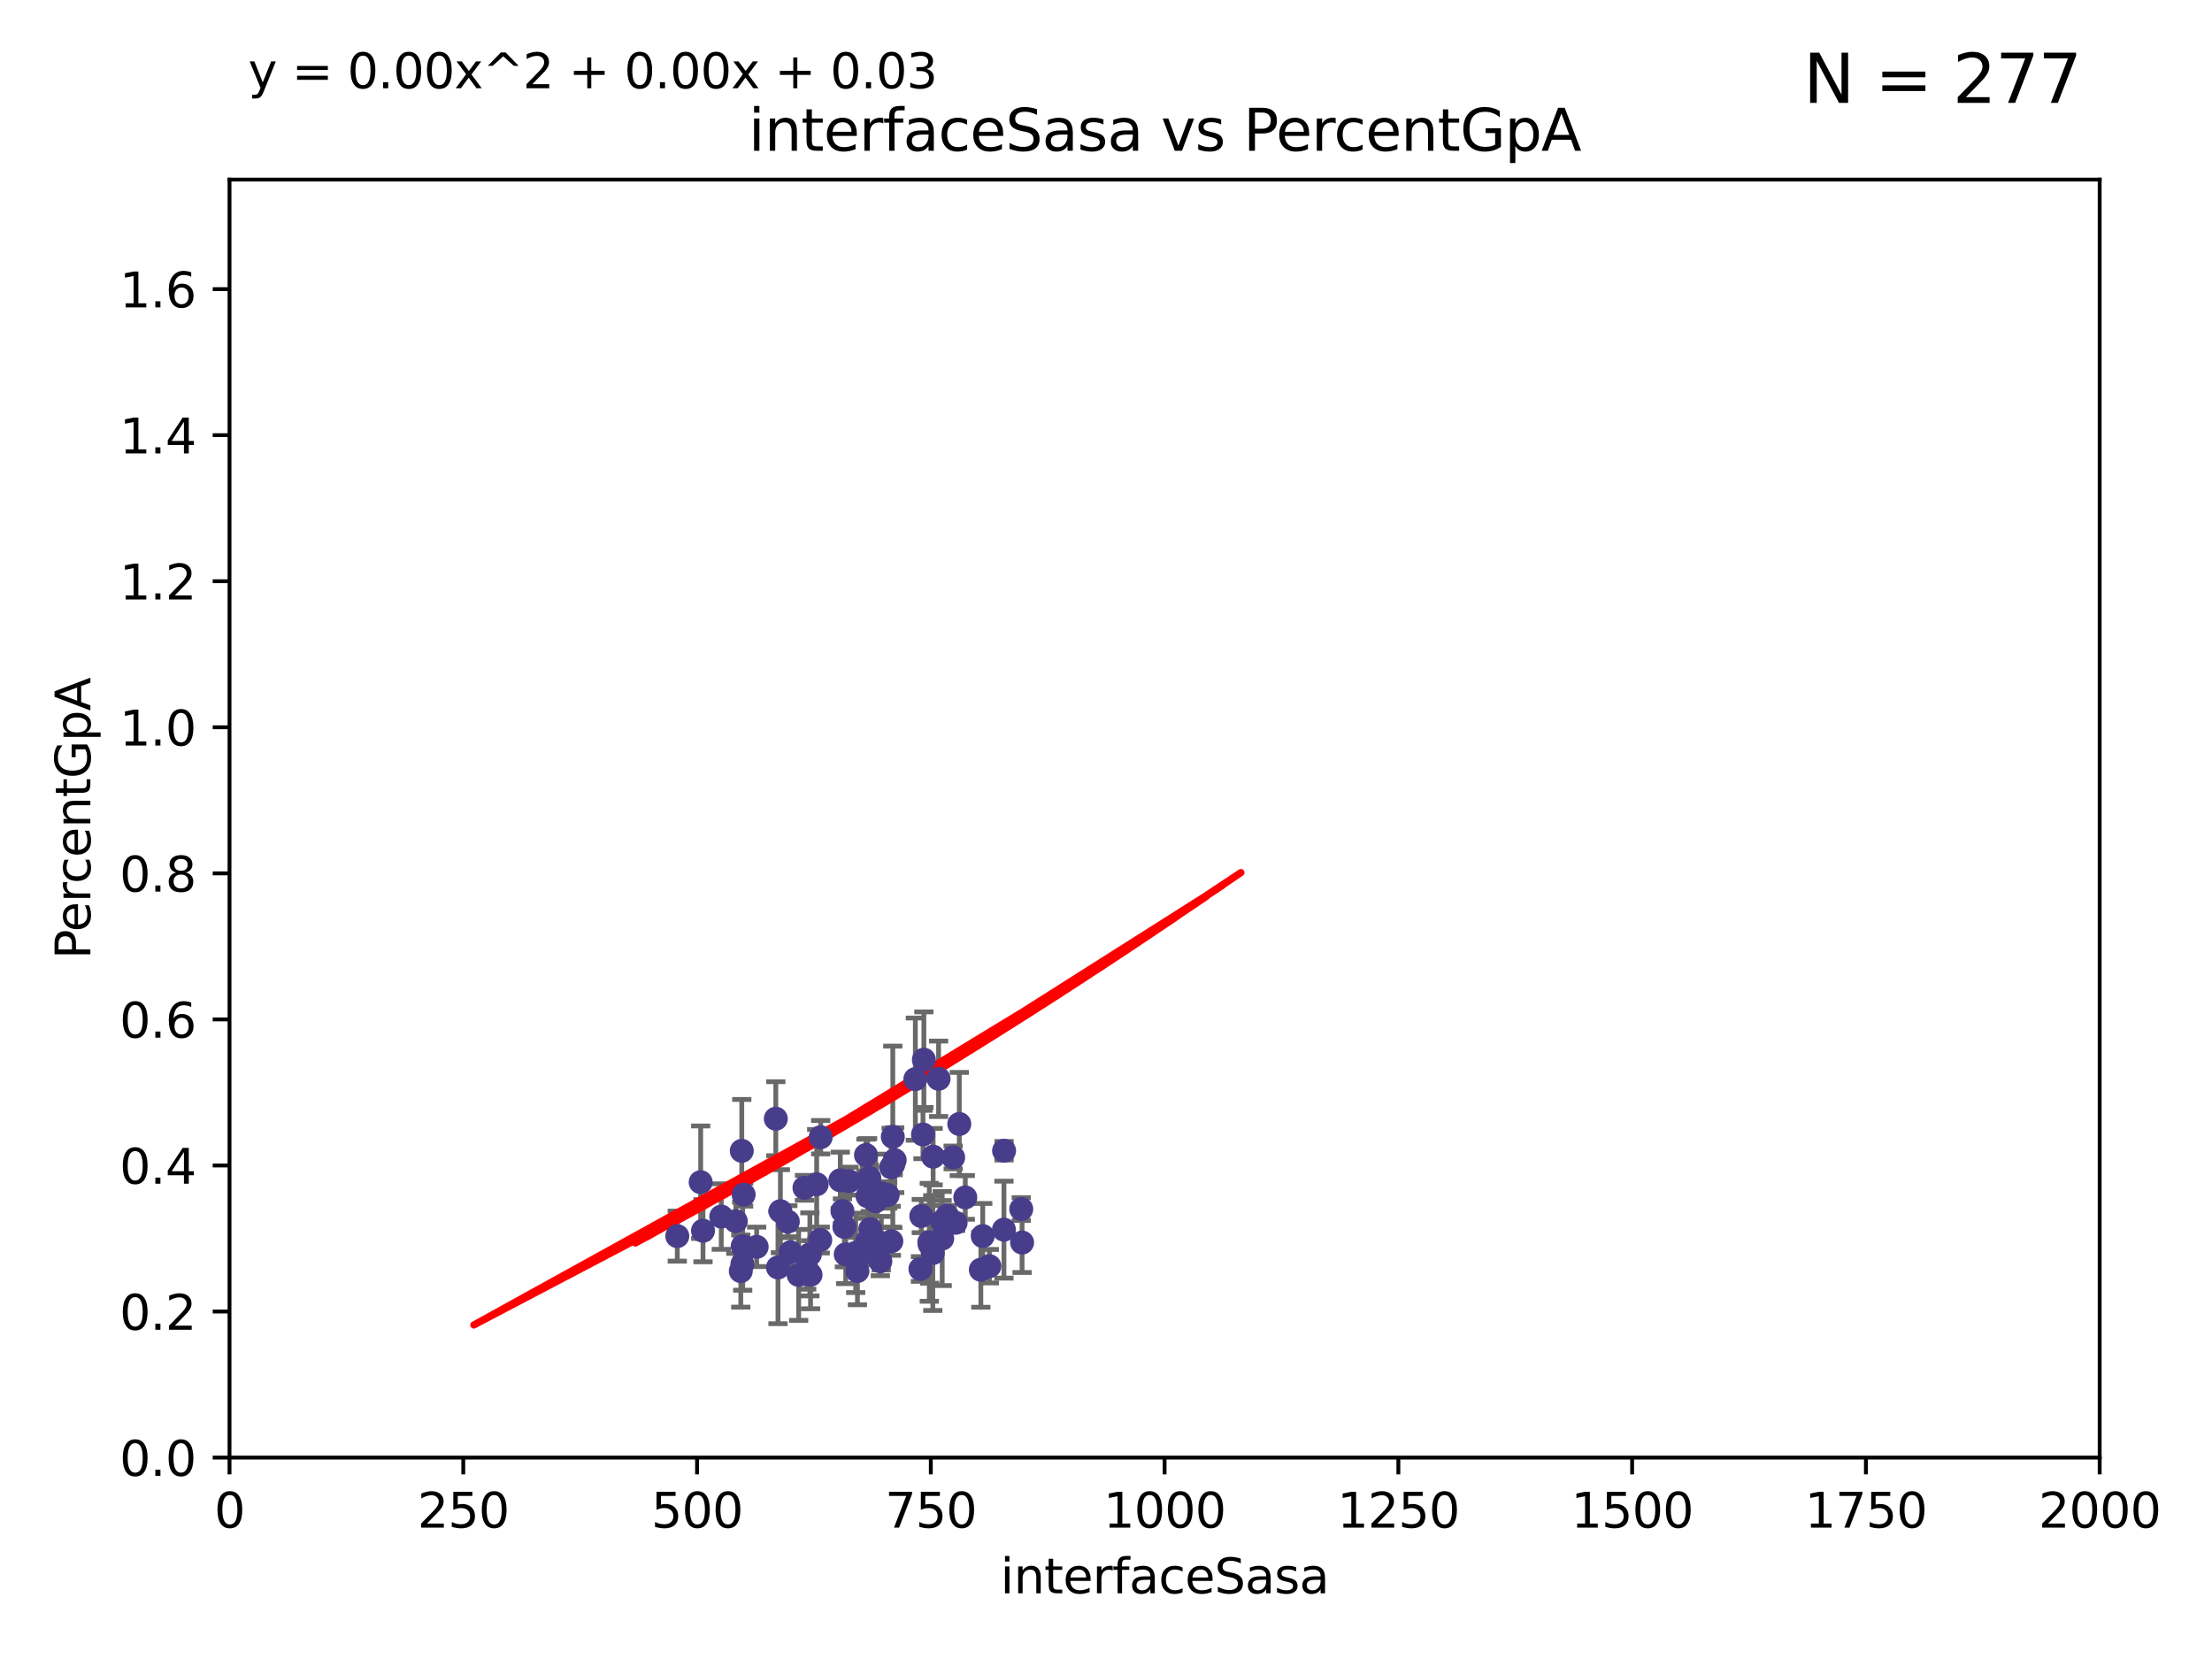 <?xml version="1.0" encoding="utf-8" standalone="no"?>
<!DOCTYPE svg PUBLIC "-//W3C//DTD SVG 1.1//EN"
  "http://www.w3.org/Graphics/SVG/1.1/DTD/svg11.dtd">
<svg xmlns:xlink="http://www.w3.org/1999/xlink" width="460.8pt" height="345.6pt" viewBox="0 0 460.8 345.6" xmlns="http://www.w3.org/2000/svg" version="1.1">
 <defs>
  <style type="text/css">*{stroke-linejoin: round; stroke-linecap: butt}</style>
 </defs>
 <g id="figure_1">
  <g id="patch_1">
   <path d="M 0 345.6 
L 460.8 345.6 
L 460.8 0 
L 0 0 
z
" style="fill: #ffffff"/>
  </g>
  <g id="axes_1">
   <g id="patch_2">
    <path d="M 47.81 303.64 
L 437.4 303.64 
L 437.4 37.411 
L 47.81 37.411 
z
" style="fill: #ffffff"/>
   </g>
   <g id="PathCollection_1">
    <defs>
     <path id="m794c5265e0" d="M 0 1.118 
C 0.297 1.118 0.581 1 0.791 0.791 
C 1 0.581 1.118 0.297 1.118 0 
C 1.118 -0.297 1 -0.581 0.791 -0.791 
C 0.581 -1 0.297 -1.118 0 -1.118 
C -0.297 -1.118 -0.581 -1 -0.791 -0.791 
C -1 -0.581 -1.118 -0.297 -1.118 0 
C -1.118 0.297 -1 0.581 -0.791 0.791 
C -0.581 1 -0.297 1.118 0 1.118 
z
" style="stroke: #483d8b"/>
    </defs>
    <g clip-path="url(#p0c2774453f)">
     <use xlink:href="#m794c5265e0" x="176.869" y="246.055" style="fill: #483d8b; stroke: #483d8b"/>
     <use xlink:href="#m794c5265e0" x="193.591" y="258.801" style="fill: #483d8b; stroke: #483d8b"/>
     <use xlink:href="#m794c5265e0" x="180.876" y="259.383" style="fill: #483d8b; stroke: #483d8b"/>
     <use xlink:href="#m794c5265e0" x="161.615" y="233.05" style="fill: #483d8b; stroke: #483d8b"/>
     <use xlink:href="#m794c5265e0" x="157.626" y="259.742" style="fill: #483d8b; stroke: #483d8b"/>
     <use xlink:href="#m794c5265e0" x="199.84" y="234.148" style="fill: #483d8b; stroke: #483d8b"/>
     <use xlink:href="#m794c5265e0" x="145.963" y="246.272" style="fill: #483d8b; stroke: #483d8b"/>
     <use xlink:href="#m794c5265e0" x="178.619" y="264.774" style="fill: #483d8b; stroke: #483d8b"/>
     <use xlink:href="#m794c5265e0" x="164.683" y="260.879" style="fill: #483d8b; stroke: #483d8b"/>
     <use xlink:href="#m794c5265e0" x="212.92" y="258.847" style="fill: #483d8b; stroke: #483d8b"/>
     <use xlink:href="#m794c5265e0" x="154.661" y="263.325" style="fill: #483d8b; stroke: #483d8b"/>
     <use xlink:href="#m794c5265e0" x="196.279" y="258.01" style="fill: #483d8b; stroke: #483d8b"/>
     <use xlink:href="#m794c5265e0" x="192.461" y="220.755" style="fill: #483d8b; stroke: #483d8b"/>
     <use xlink:href="#m794c5265e0" x="191.744" y="264.356" style="fill: #483d8b; stroke: #483d8b"/>
     <use xlink:href="#m794c5265e0" x="206.106" y="263.77" style="fill: #483d8b; stroke: #483d8b"/>
     <use xlink:href="#m794c5265e0" x="209.141" y="256.161" style="fill: #483d8b; stroke: #483d8b"/>
     <use xlink:href="#m794c5265e0" x="166.376" y="265.587" style="fill: #483d8b; stroke: #483d8b"/>
     <use xlink:href="#m794c5265e0" x="164.116" y="254.49" style="fill: #483d8b; stroke: #483d8b"/>
     <use xlink:href="#m794c5265e0" x="194.389" y="240.953" style="fill: #483d8b; stroke: #483d8b"/>
     <use xlink:href="#m794c5265e0" x="175.048" y="245.877" style="fill: #483d8b; stroke: #483d8b"/>
     <use xlink:href="#m794c5265e0" x="185.684" y="258.578" style="fill: #483d8b; stroke: #483d8b"/>
     <use xlink:href="#m794c5265e0" x="198.562" y="241.117" style="fill: #483d8b; stroke: #483d8b"/>
     <use xlink:href="#m794c5265e0" x="181.145" y="246.918" style="fill: #483d8b; stroke: #483d8b"/>
     <use xlink:href="#m794c5265e0" x="186.379" y="241.679" style="fill: #483d8b; stroke: #483d8b"/>
     <use xlink:href="#m794c5265e0" x="153.284" y="254.394" style="fill: #483d8b; stroke: #483d8b"/>
     <use xlink:href="#m794c5265e0" x="184.915" y="248.958" style="fill: #483d8b; stroke: #483d8b"/>
     <use xlink:href="#m794c5265e0" x="178.73" y="261.925" style="fill: #483d8b; stroke: #483d8b"/>
     <use xlink:href="#m794c5265e0" x="185.645" y="243.171" style="fill: #483d8b; stroke: #483d8b"/>
     <use xlink:href="#m794c5265e0" x="180.631" y="258.608" style="fill: #483d8b; stroke: #483d8b"/>
     <use xlink:href="#m794c5265e0" x="183.393" y="262.756" style="fill: #483d8b; stroke: #483d8b"/>
     <use xlink:href="#m794c5265e0" x="178.256" y="260.999" style="fill: #483d8b; stroke: #483d8b"/>
     <use xlink:href="#m794c5265e0" x="191.923" y="253.327" style="fill: #483d8b; stroke: #483d8b"/>
     <use xlink:href="#m794c5265e0" x="180.734" y="249.185" style="fill: #483d8b; stroke: #483d8b"/>
     <use xlink:href="#m794c5265e0" x="168.71" y="261.31" style="fill: #483d8b; stroke: #483d8b"/>
     <use xlink:href="#m794c5265e0" x="182.386" y="250.245" style="fill: #483d8b; stroke: #483d8b"/>
     <use xlink:href="#m794c5265e0" x="154.32" y="264.791" style="fill: #483d8b; stroke: #483d8b"/>
     <use xlink:href="#m794c5265e0" x="195.523" y="224.731" style="fill: #483d8b; stroke: #483d8b"/>
     <use xlink:href="#m794c5265e0" x="204.328" y="264.51" style="fill: #483d8b; stroke: #483d8b"/>
     <use xlink:href="#m794c5265e0" x="209.168" y="239.718" style="fill: #483d8b; stroke: #483d8b"/>
     <use xlink:href="#m794c5265e0" x="199.07" y="254.732" style="fill: #483d8b; stroke: #483d8b"/>
     <use xlink:href="#m794c5265e0" x="170.87" y="258.32" style="fill: #483d8b; stroke: #483d8b"/>
     <use xlink:href="#m794c5265e0" x="197.329" y="253.274" style="fill: #483d8b; stroke: #483d8b"/>
     <use xlink:href="#m794c5265e0" x="176.184" y="261.303" style="fill: #483d8b; stroke: #483d8b"/>
     <use xlink:href="#m794c5265e0" x="194.319" y="261.037" style="fill: #483d8b; stroke: #483d8b"/>
     <use xlink:href="#m794c5265e0" x="204.723" y="257.492" style="fill: #483d8b; stroke: #483d8b"/>
     <use xlink:href="#m794c5265e0" x="180.403" y="240.617" style="fill: #483d8b; stroke: #483d8b"/>
     <use xlink:href="#m794c5265e0" x="212.747" y="251.868" style="fill: #483d8b; stroke: #483d8b"/>
     <use xlink:href="#m794c5265e0" x="170.128" y="246.703" style="fill: #483d8b; stroke: #483d8b"/>
     <use xlink:href="#m794c5265e0" x="192.274" y="236.336" style="fill: #483d8b; stroke: #483d8b"/>
     <use xlink:href="#m794c5265e0" x="141.091" y="257.503" style="fill: #483d8b; stroke: #483d8b"/>
     <use xlink:href="#m794c5265e0" x="196.257" y="254.487" style="fill: #483d8b; stroke: #483d8b"/>
     <use xlink:href="#m794c5265e0" x="186.077" y="242.603" style="fill: #483d8b; stroke: #483d8b"/>
     <use xlink:href="#m794c5265e0" x="183.66" y="248.613" style="fill: #483d8b; stroke: #483d8b"/>
     <use xlink:href="#m794c5265e0" x="190.684" y="224.801" style="fill: #483d8b; stroke: #483d8b"/>
     <use xlink:href="#m794c5265e0" x="162.067" y="264.034" style="fill: #483d8b; stroke: #483d8b"/>
     <use xlink:href="#m794c5265e0" x="181.093" y="245.386" style="fill: #483d8b; stroke: #483d8b"/>
     <use xlink:href="#m794c5265e0" x="193.674" y="259.232" style="fill: #483d8b; stroke: #483d8b"/>
     <use xlink:href="#m794c5265e0" x="175.901" y="255.588" style="fill: #483d8b; stroke: #483d8b"/>
     <use xlink:href="#m794c5265e0" x="168.852" y="265.553" style="fill: #483d8b; stroke: #483d8b"/>
     <use xlink:href="#m794c5265e0" x="168.047" y="264.373" style="fill: #483d8b; stroke: #483d8b"/>
     <use xlink:href="#m794c5265e0" x="162.572" y="252.314" style="fill: #483d8b; stroke: #483d8b"/>
     <use xlink:href="#m794c5265e0" x="201.088" y="249.442" style="fill: #483d8b; stroke: #483d8b"/>
     <use xlink:href="#m794c5265e0" x="150.253" y="253.432" style="fill: #483d8b; stroke: #483d8b"/>
     <use xlink:href="#m794c5265e0" x="183.592" y="258.983" style="fill: #483d8b; stroke: #483d8b"/>
     <use xlink:href="#m794c5265e0" x="154.912" y="248.861" style="fill: #483d8b; stroke: #483d8b"/>
     <use xlink:href="#m794c5265e0" x="170.963" y="236.901" style="fill: #483d8b; stroke: #483d8b"/>
     <use xlink:href="#m794c5265e0" x="146.45" y="256.382" style="fill: #483d8b; stroke: #483d8b"/>
     <use xlink:href="#m794c5265e0" x="167.584" y="247.442" style="fill: #483d8b; stroke: #483d8b"/>
     <use xlink:href="#m794c5265e0" x="154.526" y="239.74" style="fill: #483d8b; stroke: #483d8b"/>
     <use xlink:href="#m794c5265e0" x="175.5" y="252.289" style="fill: #483d8b; stroke: #483d8b"/>
     <use xlink:href="#m794c5265e0" x="154.717" y="259.594" style="fill: #483d8b; stroke: #483d8b"/>
     <use xlink:href="#m794c5265e0" x="181.297" y="256.052" style="fill: #483d8b; stroke: #483d8b"/>
     <use xlink:href="#m794c5265e0" x="185.988" y="236.819" style="fill: #483d8b; stroke: #483d8b"/>
    </g>
   </g>
   <g id="matplotlib.axis_1">
    <g id="xtick_1">
     <g id="line2d_1">
      <defs>
       <path id="mb5c9370471" d="M 0 0 
L 0 3.5 
" style="stroke: #000000; stroke-width: 0.8"/>
      </defs>
      <g>
       <use xlink:href="#mb5c9370471" x="47.81" y="303.64" style="stroke: #000000; stroke-width: 0.8"/>
      </g>
     </g>
     <g id="text_1">
      <!-- 0 -->
      <g transform="translate(44.629 318.238)scale(0.1 -0.1)">
       <defs>
        <path id="DejaVuSans-30" d="M 2034 4250 
Q 1547 4250 1301 3770 
Q 1056 3291 1056 2328 
Q 1056 1369 1301 889 
Q 1547 409 2034 409 
Q 2525 409 2770 889 
Q 3016 1369 3016 2328 
Q 3016 3291 2770 3770 
Q 2525 4250 2034 4250 
z
M 2034 4750 
Q 2819 4750 3233 4129 
Q 3647 3509 3647 2328 
Q 3647 1150 3233 529 
Q 2819 -91 2034 -91 
Q 1250 -91 836 529 
Q 422 1150 422 2328 
Q 422 3509 836 4129 
Q 1250 4750 2034 4750 
z
" transform="scale(0.016)"/>
       </defs>
       <use xlink:href="#DejaVuSans-30"/>
      </g>
     </g>
    </g>
    <g id="xtick_2">
     <g id="line2d_2">
      <g>
       <use xlink:href="#mb5c9370471" x="96.509" y="303.64" style="stroke: #000000; stroke-width: 0.8"/>
      </g>
     </g>
     <g id="text_2">
      <!-- 250 -->
      <g transform="translate(86.965 318.238)scale(0.1 -0.1)">
       <defs>
        <path id="DejaVuSans-32" d="M 1228 531 
L 3431 531 
L 3431 0 
L 469 0 
L 469 531 
Q 828 903 1448 1529 
Q 2069 2156 2228 2338 
Q 2531 2678 2651 2914 
Q 2772 3150 2772 3378 
Q 2772 3750 2511 3984 
Q 2250 4219 1831 4219 
Q 1534 4219 1204 4116 
Q 875 4013 500 3803 
L 500 4441 
Q 881 4594 1212 4672 
Q 1544 4750 1819 4750 
Q 2544 4750 2975 4387 
Q 3406 4025 3406 3419 
Q 3406 3131 3298 2873 
Q 3191 2616 2906 2266 
Q 2828 2175 2409 1742 
Q 1991 1309 1228 531 
z
" transform="scale(0.016)"/>
        <path id="DejaVuSans-35" d="M 691 4666 
L 3169 4666 
L 3169 4134 
L 1269 4134 
L 1269 2991 
Q 1406 3038 1543 3061 
Q 1681 3084 1819 3084 
Q 2600 3084 3056 2656 
Q 3513 2228 3513 1497 
Q 3513 744 3044 326 
Q 2575 -91 1722 -91 
Q 1428 -91 1123 -41 
Q 819 9 494 109 
L 494 744 
Q 775 591 1075 516 
Q 1375 441 1709 441 
Q 2250 441 2565 725 
Q 2881 1009 2881 1497 
Q 2881 1984 2565 2268 
Q 2250 2553 1709 2553 
Q 1456 2553 1204 2497 
Q 953 2441 691 2322 
L 691 4666 
z
" transform="scale(0.016)"/>
       </defs>
       <use xlink:href="#DejaVuSans-32"/>
       <use xlink:href="#DejaVuSans-35" x="63.623"/>
       <use xlink:href="#DejaVuSans-30" x="127.246"/>
      </g>
     </g>
    </g>
    <g id="xtick_3">
     <g id="line2d_3">
      <g>
       <use xlink:href="#mb5c9370471" x="145.208" y="303.64" style="stroke: #000000; stroke-width: 0.8"/>
      </g>
     </g>
     <g id="text_3">
      <!-- 500 -->
      <g transform="translate(135.664 318.238)scale(0.1 -0.1)">
       <use xlink:href="#DejaVuSans-35"/>
       <use xlink:href="#DejaVuSans-30" x="63.623"/>
       <use xlink:href="#DejaVuSans-30" x="127.246"/>
      </g>
     </g>
    </g>
    <g id="xtick_4">
     <g id="line2d_4">
      <g>
       <use xlink:href="#mb5c9370471" x="193.906" y="303.64" style="stroke: #000000; stroke-width: 0.8"/>
      </g>
     </g>
     <g id="text_4">
      <!-- 750 -->
      <g transform="translate(184.363 318.238)scale(0.1 -0.1)">
       <defs>
        <path id="DejaVuSans-37" d="M 525 4666 
L 3525 4666 
L 3525 4397 
L 1831 0 
L 1172 0 
L 2766 4134 
L 525 4134 
L 525 4666 
z
" transform="scale(0.016)"/>
       </defs>
       <use xlink:href="#DejaVuSans-37"/>
       <use xlink:href="#DejaVuSans-35" x="63.623"/>
       <use xlink:href="#DejaVuSans-30" x="127.246"/>
      </g>
     </g>
    </g>
    <g id="xtick_5">
     <g id="line2d_5">
      <g>
       <use xlink:href="#mb5c9370471" x="242.605" y="303.64" style="stroke: #000000; stroke-width: 0.8"/>
      </g>
     </g>
     <g id="text_5">
      <!-- 1000 -->
      <g transform="translate(229.88 318.238)scale(0.1 -0.1)">
       <defs>
        <path id="DejaVuSans-31" d="M 794 531 
L 1825 531 
L 1825 4091 
L 703 3866 
L 703 4441 
L 1819 4666 
L 2450 4666 
L 2450 531 
L 3481 531 
L 3481 0 
L 794 0 
L 794 531 
z
" transform="scale(0.016)"/>
       </defs>
       <use xlink:href="#DejaVuSans-31"/>
       <use xlink:href="#DejaVuSans-30" x="63.623"/>
       <use xlink:href="#DejaVuSans-30" x="127.246"/>
       <use xlink:href="#DejaVuSans-30" x="190.869"/>
      </g>
     </g>
    </g>
    <g id="xtick_6">
     <g id="line2d_6">
      <g>
       <use xlink:href="#mb5c9370471" x="291.304" y="303.64" style="stroke: #000000; stroke-width: 0.8"/>
      </g>
     </g>
     <g id="text_6">
      <!-- 1250 -->
      <g transform="translate(278.579 318.238)scale(0.1 -0.1)">
       <use xlink:href="#DejaVuSans-31"/>
       <use xlink:href="#DejaVuSans-32" x="63.623"/>
       <use xlink:href="#DejaVuSans-35" x="127.246"/>
       <use xlink:href="#DejaVuSans-30" x="190.869"/>
      </g>
     </g>
    </g>
    <g id="xtick_7">
     <g id="line2d_7">
      <g>
       <use xlink:href="#mb5c9370471" x="340.002" y="303.64" style="stroke: #000000; stroke-width: 0.8"/>
      </g>
     </g>
     <g id="text_7">
      <!-- 1500 -->
      <g transform="translate(327.277 318.238)scale(0.1 -0.1)">
       <use xlink:href="#DejaVuSans-31"/>
       <use xlink:href="#DejaVuSans-35" x="63.623"/>
       <use xlink:href="#DejaVuSans-30" x="127.246"/>
       <use xlink:href="#DejaVuSans-30" x="190.869"/>
      </g>
     </g>
    </g>
    <g id="xtick_8">
     <g id="line2d_8">
      <g>
       <use xlink:href="#mb5c9370471" x="388.701" y="303.64" style="stroke: #000000; stroke-width: 0.8"/>
      </g>
     </g>
     <g id="text_8">
      <!-- 1750 -->
      <g transform="translate(375.976 318.238)scale(0.1 -0.1)">
       <use xlink:href="#DejaVuSans-31"/>
       <use xlink:href="#DejaVuSans-37" x="63.623"/>
       <use xlink:href="#DejaVuSans-35" x="127.246"/>
       <use xlink:href="#DejaVuSans-30" x="190.869"/>
      </g>
     </g>
    </g>
    <g id="xtick_9">
     <g id="line2d_9">
      <g>
       <use xlink:href="#mb5c9370471" x="437.4" y="303.64" style="stroke: #000000; stroke-width: 0.8"/>
      </g>
     </g>
     <g id="text_9">
      <!-- 2000 -->
      <g transform="translate(424.675 318.238)scale(0.1 -0.1)">
       <use xlink:href="#DejaVuSans-32"/>
       <use xlink:href="#DejaVuSans-30" x="63.623"/>
       <use xlink:href="#DejaVuSans-30" x="127.246"/>
       <use xlink:href="#DejaVuSans-30" x="190.869"/>
      </g>
     </g>
    </g>
    <g id="text_10">
     <!-- interfaceSasa -->
     <g transform="translate(208.398 331.917)scale(0.1 -0.1)">
      <defs>
       <path id="DejaVuSans-69" d="M 603 3500 
L 1178 3500 
L 1178 0 
L 603 0 
L 603 3500 
z
M 603 4863 
L 1178 4863 
L 1178 4134 
L 603 4134 
L 603 4863 
z
" transform="scale(0.016)"/>
       <path id="DejaVuSans-6e" d="M 3513 2113 
L 3513 0 
L 2938 0 
L 2938 2094 
Q 2938 2591 2744 2837 
Q 2550 3084 2163 3084 
Q 1697 3084 1428 2787 
Q 1159 2491 1159 1978 
L 1159 0 
L 581 0 
L 581 3500 
L 1159 3500 
L 1159 2956 
Q 1366 3272 1645 3428 
Q 1925 3584 2291 3584 
Q 2894 3584 3203 3211 
Q 3513 2838 3513 2113 
z
" transform="scale(0.016)"/>
       <path id="DejaVuSans-74" d="M 1172 4494 
L 1172 3500 
L 2356 3500 
L 2356 3053 
L 1172 3053 
L 1172 1153 
Q 1172 725 1289 603 
Q 1406 481 1766 481 
L 2356 481 
L 2356 0 
L 1766 0 
Q 1100 0 847 248 
Q 594 497 594 1153 
L 594 3053 
L 172 3053 
L 172 3500 
L 594 3500 
L 594 4494 
L 1172 4494 
z
" transform="scale(0.016)"/>
       <path id="DejaVuSans-65" d="M 3597 1894 
L 3597 1613 
L 953 1613 
Q 991 1019 1311 708 
Q 1631 397 2203 397 
Q 2534 397 2845 478 
Q 3156 559 3463 722 
L 3463 178 
Q 3153 47 2828 -22 
Q 2503 -91 2169 -91 
Q 1331 -91 842 396 
Q 353 884 353 1716 
Q 353 2575 817 3079 
Q 1281 3584 2069 3584 
Q 2775 3584 3186 3129 
Q 3597 2675 3597 1894 
z
M 3022 2063 
Q 3016 2534 2758 2815 
Q 2500 3097 2075 3097 
Q 1594 3097 1305 2825 
Q 1016 2553 972 2059 
L 3022 2063 
z
" transform="scale(0.016)"/>
       <path id="DejaVuSans-72" d="M 2631 2963 
Q 2534 3019 2420 3045 
Q 2306 3072 2169 3072 
Q 1681 3072 1420 2755 
Q 1159 2438 1159 1844 
L 1159 0 
L 581 0 
L 581 3500 
L 1159 3500 
L 1159 2956 
Q 1341 3275 1631 3429 
Q 1922 3584 2338 3584 
Q 2397 3584 2469 3576 
Q 2541 3569 2628 3553 
L 2631 2963 
z
" transform="scale(0.016)"/>
       <path id="DejaVuSans-66" d="M 2375 4863 
L 2375 4384 
L 1825 4384 
Q 1516 4384 1395 4259 
Q 1275 4134 1275 3809 
L 1275 3500 
L 2222 3500 
L 2222 3053 
L 1275 3053 
L 1275 0 
L 697 0 
L 697 3053 
L 147 3053 
L 147 3500 
L 697 3500 
L 697 3744 
Q 697 4328 969 4595 
Q 1241 4863 1831 4863 
L 2375 4863 
z
" transform="scale(0.016)"/>
       <path id="DejaVuSans-61" d="M 2194 1759 
Q 1497 1759 1228 1600 
Q 959 1441 959 1056 
Q 959 750 1161 570 
Q 1363 391 1709 391 
Q 2188 391 2477 730 
Q 2766 1069 2766 1631 
L 2766 1759 
L 2194 1759 
z
M 3341 1997 
L 3341 0 
L 2766 0 
L 2766 531 
Q 2569 213 2275 61 
Q 1981 -91 1556 -91 
Q 1019 -91 701 211 
Q 384 513 384 1019 
Q 384 1609 779 1909 
Q 1175 2209 1959 2209 
L 2766 2209 
L 2766 2266 
Q 2766 2663 2505 2880 
Q 2244 3097 1772 3097 
Q 1472 3097 1187 3025 
Q 903 2953 641 2809 
L 641 3341 
Q 956 3463 1253 3523 
Q 1550 3584 1831 3584 
Q 2591 3584 2966 3190 
Q 3341 2797 3341 1997 
z
" transform="scale(0.016)"/>
       <path id="DejaVuSans-63" d="M 3122 3366 
L 3122 2828 
Q 2878 2963 2633 3030 
Q 2388 3097 2138 3097 
Q 1578 3097 1268 2742 
Q 959 2388 959 1747 
Q 959 1106 1268 751 
Q 1578 397 2138 397 
Q 2388 397 2633 464 
Q 2878 531 3122 666 
L 3122 134 
Q 2881 22 2623 -34 
Q 2366 -91 2075 -91 
Q 1284 -91 818 406 
Q 353 903 353 1747 
Q 353 2603 823 3093 
Q 1294 3584 2113 3584 
Q 2378 3584 2631 3529 
Q 2884 3475 3122 3366 
z
" transform="scale(0.016)"/>
       <path id="DejaVuSans-53" d="M 3425 4513 
L 3425 3897 
Q 3066 4069 2747 4153 
Q 2428 4238 2131 4238 
Q 1616 4238 1336 4038 
Q 1056 3838 1056 3469 
Q 1056 3159 1242 3001 
Q 1428 2844 1947 2747 
L 2328 2669 
Q 3034 2534 3370 2195 
Q 3706 1856 3706 1288 
Q 3706 609 3251 259 
Q 2797 -91 1919 -91 
Q 1588 -91 1214 -16 
Q 841 59 441 206 
L 441 856 
Q 825 641 1194 531 
Q 1563 422 1919 422 
Q 2459 422 2753 634 
Q 3047 847 3047 1241 
Q 3047 1584 2836 1778 
Q 2625 1972 2144 2069 
L 1759 2144 
Q 1053 2284 737 2584 
Q 422 2884 422 3419 
Q 422 4038 858 4394 
Q 1294 4750 2059 4750 
Q 2388 4750 2728 4690 
Q 3069 4631 3425 4513 
z
" transform="scale(0.016)"/>
       <path id="DejaVuSans-73" d="M 2834 3397 
L 2834 2853 
Q 2591 2978 2328 3040 
Q 2066 3103 1784 3103 
Q 1356 3103 1142 2972 
Q 928 2841 928 2578 
Q 928 2378 1081 2264 
Q 1234 2150 1697 2047 
L 1894 2003 
Q 2506 1872 2764 1633 
Q 3022 1394 3022 966 
Q 3022 478 2636 193 
Q 2250 -91 1575 -91 
Q 1294 -91 989 -36 
Q 684 19 347 128 
L 347 722 
Q 666 556 975 473 
Q 1284 391 1588 391 
Q 1994 391 2212 530 
Q 2431 669 2431 922 
Q 2431 1156 2273 1281 
Q 2116 1406 1581 1522 
L 1381 1569 
Q 847 1681 609 1914 
Q 372 2147 372 2553 
Q 372 3047 722 3315 
Q 1072 3584 1716 3584 
Q 2034 3584 2315 3537 
Q 2597 3491 2834 3397 
z
" transform="scale(0.016)"/>
      </defs>
      <use xlink:href="#DejaVuSans-69"/>
      <use xlink:href="#DejaVuSans-6e" x="27.783"/>
      <use xlink:href="#DejaVuSans-74" x="91.162"/>
      <use xlink:href="#DejaVuSans-65" x="130.371"/>
      <use xlink:href="#DejaVuSans-72" x="191.895"/>
      <use xlink:href="#DejaVuSans-66" x="233.008"/>
      <use xlink:href="#DejaVuSans-61" x="268.213"/>
      <use xlink:href="#DejaVuSans-63" x="329.492"/>
      <use xlink:href="#DejaVuSans-65" x="384.473"/>
      <use xlink:href="#DejaVuSans-53" x="445.996"/>
      <use xlink:href="#DejaVuSans-61" x="509.473"/>
      <use xlink:href="#DejaVuSans-73" x="570.752"/>
      <use xlink:href="#DejaVuSans-61" x="622.852"/>
     </g>
    </g>
   </g>
   <g id="matplotlib.axis_2">
    <g id="ytick_1">
     <g id="line2d_10">
      <defs>
       <path id="m16c08f1352" d="M 0 0 
L -3.5 0 
" style="stroke: #000000; stroke-width: 0.8"/>
      </defs>
      <g>
       <use xlink:href="#m16c08f1352" x="47.81" y="303.64" style="stroke: #000000; stroke-width: 0.8"/>
      </g>
     </g>
     <g id="text_11">
      <!-- 0.0 -->
      <g transform="translate(24.907 307.439)scale(0.1 -0.1)">
       <defs>
        <path id="DejaVuSans-2e" d="M 684 794 
L 1344 794 
L 1344 0 
L 684 0 
L 684 794 
z
" transform="scale(0.016)"/>
       </defs>
       <use xlink:href="#DejaVuSans-30"/>
       <use xlink:href="#DejaVuSans-2e" x="63.623"/>
       <use xlink:href="#DejaVuSans-30" x="95.41"/>
      </g>
     </g>
    </g>
    <g id="ytick_2">
     <g id="line2d_11">
      <g>
       <use xlink:href="#m16c08f1352" x="47.81" y="273.214" style="stroke: #000000; stroke-width: 0.8"/>
      </g>
     </g>
     <g id="text_12">
      <!-- 0.2 -->
      <g transform="translate(24.907 277.013)scale(0.1 -0.1)">
       <use xlink:href="#DejaVuSans-30"/>
       <use xlink:href="#DejaVuSans-2e" x="63.623"/>
       <use xlink:href="#DejaVuSans-32" x="95.41"/>
      </g>
     </g>
    </g>
    <g id="ytick_3">
     <g id="line2d_12">
      <g>
       <use xlink:href="#m16c08f1352" x="47.81" y="242.788" style="stroke: #000000; stroke-width: 0.8"/>
      </g>
     </g>
     <g id="text_13">
      <!-- 0.4 -->
      <g transform="translate(24.907 246.587)scale(0.1 -0.1)">
       <defs>
        <path id="DejaVuSans-34" d="M 2419 4116 
L 825 1625 
L 2419 1625 
L 2419 4116 
z
M 2253 4666 
L 3047 4666 
L 3047 1625 
L 3713 1625 
L 3713 1100 
L 3047 1100 
L 3047 0 
L 2419 0 
L 2419 1100 
L 313 1100 
L 313 1709 
L 2253 4666 
z
" transform="scale(0.016)"/>
       </defs>
       <use xlink:href="#DejaVuSans-30"/>
       <use xlink:href="#DejaVuSans-2e" x="63.623"/>
       <use xlink:href="#DejaVuSans-34" x="95.41"/>
      </g>
     </g>
    </g>
    <g id="ytick_4">
     <g id="line2d_13">
      <g>
       <use xlink:href="#m16c08f1352" x="47.81" y="212.362" style="stroke: #000000; stroke-width: 0.8"/>
      </g>
     </g>
     <g id="text_14">
      <!-- 0.6 -->
      <g transform="translate(24.907 216.161)scale(0.1 -0.1)">
       <defs>
        <path id="DejaVuSans-36" d="M 2113 2584 
Q 1688 2584 1439 2293 
Q 1191 2003 1191 1497 
Q 1191 994 1439 701 
Q 1688 409 2113 409 
Q 2538 409 2786 701 
Q 3034 994 3034 1497 
Q 3034 2003 2786 2293 
Q 2538 2584 2113 2584 
z
M 3366 4563 
L 3366 3988 
Q 3128 4100 2886 4159 
Q 2644 4219 2406 4219 
Q 1781 4219 1451 3797 
Q 1122 3375 1075 2522 
Q 1259 2794 1537 2939 
Q 1816 3084 2150 3084 
Q 2853 3084 3261 2657 
Q 3669 2231 3669 1497 
Q 3669 778 3244 343 
Q 2819 -91 2113 -91 
Q 1303 -91 875 529 
Q 447 1150 447 2328 
Q 447 3434 972 4092 
Q 1497 4750 2381 4750 
Q 2619 4750 2861 4703 
Q 3103 4656 3366 4563 
z
" transform="scale(0.016)"/>
       </defs>
       <use xlink:href="#DejaVuSans-30"/>
       <use xlink:href="#DejaVuSans-2e" x="63.623"/>
       <use xlink:href="#DejaVuSans-36" x="95.41"/>
      </g>
     </g>
    </g>
    <g id="ytick_5">
     <g id="line2d_14">
      <g>
       <use xlink:href="#m16c08f1352" x="47.81" y="181.935" style="stroke: #000000; stroke-width: 0.8"/>
      </g>
     </g>
     <g id="text_15">
      <!-- 0.8 -->
      <g transform="translate(24.907 185.735)scale(0.1 -0.1)">
       <defs>
        <path id="DejaVuSans-38" d="M 2034 2216 
Q 1584 2216 1326 1975 
Q 1069 1734 1069 1313 
Q 1069 891 1326 650 
Q 1584 409 2034 409 
Q 2484 409 2743 651 
Q 3003 894 3003 1313 
Q 3003 1734 2745 1975 
Q 2488 2216 2034 2216 
z
M 1403 2484 
Q 997 2584 770 2862 
Q 544 3141 544 3541 
Q 544 4100 942 4425 
Q 1341 4750 2034 4750 
Q 2731 4750 3128 4425 
Q 3525 4100 3525 3541 
Q 3525 3141 3298 2862 
Q 3072 2584 2669 2484 
Q 3125 2378 3379 2068 
Q 3634 1759 3634 1313 
Q 3634 634 3220 271 
Q 2806 -91 2034 -91 
Q 1263 -91 848 271 
Q 434 634 434 1313 
Q 434 1759 690 2068 
Q 947 2378 1403 2484 
z
M 1172 3481 
Q 1172 3119 1398 2916 
Q 1625 2713 2034 2713 
Q 2441 2713 2670 2916 
Q 2900 3119 2900 3481 
Q 2900 3844 2670 4047 
Q 2441 4250 2034 4250 
Q 1625 4250 1398 4047 
Q 1172 3844 1172 3481 
z
" transform="scale(0.016)"/>
       </defs>
       <use xlink:href="#DejaVuSans-30"/>
       <use xlink:href="#DejaVuSans-2e" x="63.623"/>
       <use xlink:href="#DejaVuSans-38" x="95.41"/>
      </g>
     </g>
    </g>
    <g id="ytick_6">
     <g id="line2d_15">
      <g>
       <use xlink:href="#m16c08f1352" x="47.81" y="151.509" style="stroke: #000000; stroke-width: 0.8"/>
      </g>
     </g>
     <g id="text_16">
      <!-- 1.0 -->
      <g transform="translate(24.907 155.308)scale(0.1 -0.1)">
       <use xlink:href="#DejaVuSans-31"/>
       <use xlink:href="#DejaVuSans-2e" x="63.623"/>
       <use xlink:href="#DejaVuSans-30" x="95.41"/>
      </g>
     </g>
    </g>
    <g id="ytick_7">
     <g id="line2d_16">
      <g>
       <use xlink:href="#m16c08f1352" x="47.81" y="121.083" style="stroke: #000000; stroke-width: 0.8"/>
      </g>
     </g>
     <g id="text_17">
      <!-- 1.2 -->
      <g transform="translate(24.907 124.882)scale(0.1 -0.1)">
       <use xlink:href="#DejaVuSans-31"/>
       <use xlink:href="#DejaVuSans-2e" x="63.623"/>
       <use xlink:href="#DejaVuSans-32" x="95.41"/>
      </g>
     </g>
    </g>
    <g id="ytick_8">
     <g id="line2d_17">
      <g>
       <use xlink:href="#m16c08f1352" x="47.81" y="90.657" style="stroke: #000000; stroke-width: 0.8"/>
      </g>
     </g>
     <g id="text_18">
      <!-- 1.4 -->
      <g transform="translate(24.907 94.456)scale(0.1 -0.1)">
       <use xlink:href="#DejaVuSans-31"/>
       <use xlink:href="#DejaVuSans-2e" x="63.623"/>
       <use xlink:href="#DejaVuSans-34" x="95.41"/>
      </g>
     </g>
    </g>
    <g id="ytick_9">
     <g id="line2d_18">
      <g>
       <use xlink:href="#m16c08f1352" x="47.81" y="60.231" style="stroke: #000000; stroke-width: 0.8"/>
      </g>
     </g>
     <g id="text_19">
      <!-- 1.6 -->
      <g transform="translate(24.907 64.03)scale(0.1 -0.1)">
       <use xlink:href="#DejaVuSans-31"/>
       <use xlink:href="#DejaVuSans-2e" x="63.623"/>
       <use xlink:href="#DejaVuSans-36" x="95.41"/>
      </g>
     </g>
    </g>
    <g id="text_20">
     <!-- PercentGpA -->
     <g transform="translate(18.827 199.802)rotate(-90)scale(0.1 -0.1)">
      <defs>
       <path id="DejaVuSans-50" d="M 1259 4147 
L 1259 2394 
L 2053 2394 
Q 2494 2394 2734 2622 
Q 2975 2850 2975 3272 
Q 2975 3691 2734 3919 
Q 2494 4147 2053 4147 
L 1259 4147 
z
M 628 4666 
L 2053 4666 
Q 2838 4666 3239 4311 
Q 3641 3956 3641 3272 
Q 3641 2581 3239 2228 
Q 2838 1875 2053 1875 
L 1259 1875 
L 1259 0 
L 628 0 
L 628 4666 
z
" transform="scale(0.016)"/>
       <path id="DejaVuSans-47" d="M 3809 666 
L 3809 1919 
L 2778 1919 
L 2778 2438 
L 4434 2438 
L 4434 434 
Q 4069 175 3628 42 
Q 3188 -91 2688 -91 
Q 1594 -91 976 548 
Q 359 1188 359 2328 
Q 359 3472 976 4111 
Q 1594 4750 2688 4750 
Q 3144 4750 3555 4637 
Q 3966 4525 4313 4306 
L 4313 3634 
Q 3963 3931 3569 4081 
Q 3175 4231 2741 4231 
Q 1884 4231 1454 3753 
Q 1025 3275 1025 2328 
Q 1025 1384 1454 906 
Q 1884 428 2741 428 
Q 3075 428 3337 486 
Q 3600 544 3809 666 
z
" transform="scale(0.016)"/>
       <path id="DejaVuSans-70" d="M 1159 525 
L 1159 -1331 
L 581 -1331 
L 581 3500 
L 1159 3500 
L 1159 2969 
Q 1341 3281 1617 3432 
Q 1894 3584 2278 3584 
Q 2916 3584 3314 3078 
Q 3713 2572 3713 1747 
Q 3713 922 3314 415 
Q 2916 -91 2278 -91 
Q 1894 -91 1617 61 
Q 1341 213 1159 525 
z
M 3116 1747 
Q 3116 2381 2855 2742 
Q 2594 3103 2138 3103 
Q 1681 3103 1420 2742 
Q 1159 2381 1159 1747 
Q 1159 1113 1420 752 
Q 1681 391 2138 391 
Q 2594 391 2855 752 
Q 3116 1113 3116 1747 
z
" transform="scale(0.016)"/>
       <path id="DejaVuSans-41" d="M 2188 4044 
L 1331 1722 
L 3047 1722 
L 2188 4044 
z
M 1831 4666 
L 2547 4666 
L 4325 0 
L 3669 0 
L 3244 1197 
L 1141 1197 
L 716 0 
L 50 0 
L 1831 4666 
z
" transform="scale(0.016)"/>
      </defs>
      <use xlink:href="#DejaVuSans-50"/>
      <use xlink:href="#DejaVuSans-65" x="56.678"/>
      <use xlink:href="#DejaVuSans-72" x="118.201"/>
      <use xlink:href="#DejaVuSans-63" x="157.064"/>
      <use xlink:href="#DejaVuSans-65" x="212.045"/>
      <use xlink:href="#DejaVuSans-6e" x="273.568"/>
      <use xlink:href="#DejaVuSans-74" x="336.947"/>
      <use xlink:href="#DejaVuSans-47" x="376.156"/>
      <use xlink:href="#DejaVuSans-70" x="453.646"/>
      <use xlink:href="#DejaVuSans-41" x="517.123"/>
     </g>
    </g>
   </g>
   <g id="LineCollection_1">
    <path d="M 176.869 248.956 
L 176.869 243.155 
" clip-path="url(#p0c2774453f)" style="fill: none; stroke: #696969"/>
    <path d="M 193.591 271.081 
L 193.591 246.521 
" clip-path="url(#p0c2774453f)" style="fill: none; stroke: #696969"/>
    <path d="M 180.876 261.215 
L 180.876 257.55 
" clip-path="url(#p0c2774453f)" style="fill: none; stroke: #696969"/>
    <path d="M 161.615 240.754 
L 161.615 225.345 
" clip-path="url(#p0c2774453f)" style="fill: none; stroke: #696969"/>
    <path d="M 157.626 263.849 
L 157.626 255.636 
" clip-path="url(#p0c2774453f)" style="fill: none; stroke: #696969"/>
    <path d="M 199.84 244.893 
L 199.84 223.403 
" clip-path="url(#p0c2774453f)" style="fill: none; stroke: #696969"/>
    <path d="M 145.963 257.986 
L 145.963 234.559 
" clip-path="url(#p0c2774453f)" style="fill: none; stroke: #696969"/>
    <path d="M 178.619 271.804 
L 178.619 257.743 
" clip-path="url(#p0c2774453f)" style="fill: none; stroke: #696969"/>
    <path d="M 164.683 264.115 
L 164.683 257.643 
" clip-path="url(#p0c2774453f)" style="fill: none; stroke: #696969"/>
    <path d="M 212.92 265.079 
L 212.92 252.616 
" clip-path="url(#p0c2774453f)" style="fill: none; stroke: #696969"/>
    <path d="M 154.661 264.982 
L 154.661 261.668 
" clip-path="url(#p0c2774453f)" style="fill: none; stroke: #696969"/>
    <path d="M 196.279 267.812 
L 196.279 248.208 
" clip-path="url(#p0c2774453f)" style="fill: none; stroke: #696969"/>
    <path d="M 192.461 230.715 
L 192.461 210.794 
" clip-path="url(#p0c2774453f)" style="fill: none; stroke: #696969"/>
    <path d="M 191.744 266.927 
L 191.744 261.785 
" clip-path="url(#p0c2774453f)" style="fill: none; stroke: #696969"/>
    <path d="M 206.106 267.257 
L 206.106 260.283 
" clip-path="url(#p0c2774453f)" style="fill: none; stroke: #696969"/>
    <path d="M 209.141 266.256 
L 209.141 246.065 
" clip-path="url(#p0c2774453f)" style="fill: none; stroke: #696969"/>
    <path d="M 166.376 275.055 
L 166.376 256.119 
" clip-path="url(#p0c2774453f)" style="fill: none; stroke: #696969"/>
    <path d="M 164.116 257.823 
L 164.116 251.158 
" clip-path="url(#p0c2774453f)" style="fill: none; stroke: #696969"/>
    <path d="M 194.389 246.831 
L 194.389 235.075 
" clip-path="url(#p0c2774453f)" style="fill: none; stroke: #696969"/>
    <path d="M 175.048 251.742 
L 175.048 240.011 
" clip-path="url(#p0c2774453f)" style="fill: none; stroke: #696969"/>
    <path d="M 185.684 261.506 
L 185.684 255.65 
" clip-path="url(#p0c2774453f)" style="fill: none; stroke: #696969"/>
    <path d="M 198.562 243.495 
L 198.562 238.739 
" clip-path="url(#p0c2774453f)" style="fill: none; stroke: #696969"/>
    <path d="M 181.145 250.63 
L 181.145 243.205 
" clip-path="url(#p0c2774453f)" style="fill: none; stroke: #696969"/>
    <path d="M 186.379 248.446 
L 186.379 234.912 
" clip-path="url(#p0c2774453f)" style="fill: none; stroke: #696969"/>
    <path d="M 153.284 261.117 
L 153.284 247.671 
" clip-path="url(#p0c2774453f)" style="fill: none; stroke: #696969"/>
    <path d="M 184.915 251.685 
L 184.915 246.231 
" clip-path="url(#p0c2774453f)" style="fill: none; stroke: #696969"/>
    <path d="M 178.73 263.398 
L 178.73 260.452 
" clip-path="url(#p0c2774453f)" style="fill: none; stroke: #696969"/>
    <path d="M 185.645 251.303 
L 185.645 235.04 
" clip-path="url(#p0c2774453f)" style="fill: none; stroke: #696969"/>
    <path d="M 180.631 263.432 
L 180.631 253.783 
" clip-path="url(#p0c2774453f)" style="fill: none; stroke: #696969"/>
    <path d="M 183.393 265.753 
L 183.393 259.758 
" clip-path="url(#p0c2774453f)" style="fill: none; stroke: #696969"/>
    <path d="M 178.256 269.262 
L 178.256 252.735 
" clip-path="url(#p0c2774453f)" style="fill: none; stroke: #696969"/>
    <path d="M 191.923 256.791 
L 191.923 249.862 
" clip-path="url(#p0c2774453f)" style="fill: none; stroke: #696969"/>
    <path d="M 180.734 261.178 
L 180.734 237.192 
" clip-path="url(#p0c2774453f)" style="fill: none; stroke: #696969"/>
    <path d="M 168.71 269.958 
L 168.71 252.661 
" clip-path="url(#p0c2774453f)" style="fill: none; stroke: #696969"/>
    <path d="M 182.386 260.062 
L 182.386 240.427 
" clip-path="url(#p0c2774453f)" style="fill: none; stroke: #696969"/>
    <path d="M 154.32 272.301 
L 154.32 257.282 
" clip-path="url(#p0c2774453f)" style="fill: none; stroke: #696969"/>
    <path d="M 195.523 232.586 
L 195.523 216.875 
" clip-path="url(#p0c2774453f)" style="fill: none; stroke: #696969"/>
    <path d="M 204.328 272.322 
L 204.328 256.698 
" clip-path="url(#p0c2774453f)" style="fill: none; stroke: #696969"/>
    <path d="M 209.168 241.643 
L 209.168 237.793 
" clip-path="url(#p0c2774453f)" style="fill: none; stroke: #696969"/>
    <path d="M 199.07 256.349 
L 199.07 253.115 
" clip-path="url(#p0c2774453f)" style="fill: none; stroke: #696969"/>
    <path d="M 170.87 261.014 
L 170.87 255.627 
" clip-path="url(#p0c2774453f)" style="fill: none; stroke: #696969"/>
    <path d="M 197.329 255.408 
L 197.329 251.14 
" clip-path="url(#p0c2774453f)" style="fill: none; stroke: #696969"/>
    <path d="M 176.184 267.399 
L 176.184 255.206 
" clip-path="url(#p0c2774453f)" style="fill: none; stroke: #696969"/>
    <path d="M 194.319 272.995 
L 194.319 249.079 
" clip-path="url(#p0c2774453f)" style="fill: none; stroke: #696969"/>
    <path d="M 204.723 264.275 
L 204.723 250.709 
" clip-path="url(#p0c2774453f)" style="fill: none; stroke: #696969"/>
    <path d="M 180.403 243.921 
L 180.403 237.314 
" clip-path="url(#p0c2774453f)" style="fill: none; stroke: #696969"/>
    <path d="M 212.747 254.241 
L 212.747 249.494 
" clip-path="url(#p0c2774453f)" style="fill: none; stroke: #696969"/>
    <path d="M 170.128 258.124 
L 170.128 235.282 
" clip-path="url(#p0c2774453f)" style="fill: none; stroke: #696969"/>
    <path d="M 192.274 241.376 
L 192.274 231.297 
" clip-path="url(#p0c2774453f)" style="fill: none; stroke: #696969"/>
    <path d="M 141.091 262.718 
L 141.091 252.289 
" clip-path="url(#p0c2774453f)" style="fill: none; stroke: #696969"/>
    <path d="M 196.257 258.882 
L 196.257 250.093 
" clip-path="url(#p0c2774453f)" style="fill: none; stroke: #696969"/>
    <path d="M 186.077 244.726 
L 186.077 240.48 
" clip-path="url(#p0c2774453f)" style="fill: none; stroke: #696969"/>
    <path d="M 183.66 251.022 
L 183.66 246.204 
" clip-path="url(#p0c2774453f)" style="fill: none; stroke: #696969"/>
    <path d="M 190.684 237.526 
L 190.684 212.075 
" clip-path="url(#p0c2774453f)" style="fill: none; stroke: #696969"/>
    <path d="M 162.067 275.749 
L 162.067 252.32 
" clip-path="url(#p0c2774453f)" style="fill: none; stroke: #696969"/>
    <path d="M 181.093 248.048 
L 181.093 242.725 
" clip-path="url(#p0c2774453f)" style="fill: none; stroke: #696969"/>
    <path d="M 193.674 267.319 
L 193.674 251.145 
" clip-path="url(#p0c2774453f)" style="fill: none; stroke: #696969"/>
    <path d="M 175.901 263.917 
L 175.901 247.259 
" clip-path="url(#p0c2774453f)" style="fill: none; stroke: #696969"/>
    <path d="M 168.852 272.644 
L 168.852 258.462 
" clip-path="url(#p0c2774453f)" style="fill: none; stroke: #696969"/>
    <path d="M 168.047 268.56 
L 168.047 260.186 
" clip-path="url(#p0c2774453f)" style="fill: none; stroke: #696969"/>
    <path d="M 162.572 260.961 
L 162.572 243.666 
" clip-path="url(#p0c2774453f)" style="fill: none; stroke: #696969"/>
    <path d="M 201.088 253.998 
L 201.088 244.886 
" clip-path="url(#p0c2774453f)" style="fill: none; stroke: #696969"/>
    <path d="M 150.253 260.252 
L 150.253 246.612 
" clip-path="url(#p0c2774453f)" style="fill: none; stroke: #696969"/>
    <path d="M 183.592 264.56 
L 183.592 253.405 
" clip-path="url(#p0c2774453f)" style="fill: none; stroke: #696969"/>
    <path d="M 154.912 251.263 
L 154.912 246.46 
" clip-path="url(#p0c2774453f)" style="fill: none; stroke: #696969"/>
    <path d="M 170.963 240.381 
L 170.963 233.421 
" clip-path="url(#p0c2774453f)" style="fill: none; stroke: #696969"/>
    <path d="M 146.45 262.851 
L 146.45 249.913 
" clip-path="url(#p0c2774453f)" style="fill: none; stroke: #696969"/>
    <path d="M 167.584 250.027 
L 167.584 244.858 
" clip-path="url(#p0c2774453f)" style="fill: none; stroke: #696969"/>
    <path d="M 154.526 250.443 
L 154.526 229.037 
" clip-path="url(#p0c2774453f)" style="fill: none; stroke: #696969"/>
    <path d="M 175.5 254.832 
L 175.5 249.746 
" clip-path="url(#p0c2774453f)" style="fill: none; stroke: #696969"/>
    <path d="M 154.717 268.774 
L 154.717 250.414 
" clip-path="url(#p0c2774453f)" style="fill: none; stroke: #696969"/>
    <path d="M 181.297 259.743 
L 181.297 252.362 
" clip-path="url(#p0c2774453f)" style="fill: none; stroke: #696969"/>
    <path d="M 185.988 255.714 
L 185.988 217.923 
" clip-path="url(#p0c2774453f)" style="fill: none; stroke: #696969"/>
   </g>
   <g id="line2d_19">
    <defs>
     <path id="m2982c640f9" d="M 2 0 
L -2 -0 
" style="stroke: #696969"/>
    </defs>
    <g clip-path="url(#p0c2774453f)">
     <use xlink:href="#m2982c640f9" x="176.869" y="248.956" style="fill: #696969; stroke: #696969"/>
     <use xlink:href="#m2982c640f9" x="193.591" y="271.081" style="fill: #696969; stroke: #696969"/>
     <use xlink:href="#m2982c640f9" x="180.876" y="261.215" style="fill: #696969; stroke: #696969"/>
     <use xlink:href="#m2982c640f9" x="161.615" y="240.754" style="fill: #696969; stroke: #696969"/>
     <use xlink:href="#m2982c640f9" x="157.626" y="263.849" style="fill: #696969; stroke: #696969"/>
     <use xlink:href="#m2982c640f9" x="199.84" y="244.893" style="fill: #696969; stroke: #696969"/>
     <use xlink:href="#m2982c640f9" x="145.963" y="257.986" style="fill: #696969; stroke: #696969"/>
     <use xlink:href="#m2982c640f9" x="178.619" y="271.804" style="fill: #696969; stroke: #696969"/>
     <use xlink:href="#m2982c640f9" x="164.683" y="264.115" style="fill: #696969; stroke: #696969"/>
     <use xlink:href="#m2982c640f9" x="212.92" y="265.079" style="fill: #696969; stroke: #696969"/>
     <use xlink:href="#m2982c640f9" x="154.661" y="264.982" style="fill: #696969; stroke: #696969"/>
     <use xlink:href="#m2982c640f9" x="196.279" y="267.812" style="fill: #696969; stroke: #696969"/>
     <use xlink:href="#m2982c640f9" x="192.461" y="230.715" style="fill: #696969; stroke: #696969"/>
     <use xlink:href="#m2982c640f9" x="191.744" y="266.927" style="fill: #696969; stroke: #696969"/>
     <use xlink:href="#m2982c640f9" x="206.106" y="267.257" style="fill: #696969; stroke: #696969"/>
     <use xlink:href="#m2982c640f9" x="209.141" y="266.256" style="fill: #696969; stroke: #696969"/>
     <use xlink:href="#m2982c640f9" x="166.376" y="275.055" style="fill: #696969; stroke: #696969"/>
     <use xlink:href="#m2982c640f9" x="164.116" y="257.823" style="fill: #696969; stroke: #696969"/>
     <use xlink:href="#m2982c640f9" x="194.389" y="246.831" style="fill: #696969; stroke: #696969"/>
     <use xlink:href="#m2982c640f9" x="175.048" y="251.742" style="fill: #696969; stroke: #696969"/>
     <use xlink:href="#m2982c640f9" x="185.684" y="261.506" style="fill: #696969; stroke: #696969"/>
     <use xlink:href="#m2982c640f9" x="198.562" y="243.495" style="fill: #696969; stroke: #696969"/>
     <use xlink:href="#m2982c640f9" x="181.145" y="250.63" style="fill: #696969; stroke: #696969"/>
     <use xlink:href="#m2982c640f9" x="186.379" y="248.446" style="fill: #696969; stroke: #696969"/>
     <use xlink:href="#m2982c640f9" x="153.284" y="261.117" style="fill: #696969; stroke: #696969"/>
     <use xlink:href="#m2982c640f9" x="184.915" y="251.685" style="fill: #696969; stroke: #696969"/>
     <use xlink:href="#m2982c640f9" x="178.73" y="263.398" style="fill: #696969; stroke: #696969"/>
     <use xlink:href="#m2982c640f9" x="185.645" y="251.303" style="fill: #696969; stroke: #696969"/>
     <use xlink:href="#m2982c640f9" x="180.631" y="263.432" style="fill: #696969; stroke: #696969"/>
     <use xlink:href="#m2982c640f9" x="183.393" y="265.753" style="fill: #696969; stroke: #696969"/>
     <use xlink:href="#m2982c640f9" x="178.256" y="269.262" style="fill: #696969; stroke: #696969"/>
     <use xlink:href="#m2982c640f9" x="191.923" y="256.791" style="fill: #696969; stroke: #696969"/>
     <use xlink:href="#m2982c640f9" x="180.734" y="261.178" style="fill: #696969; stroke: #696969"/>
     <use xlink:href="#m2982c640f9" x="168.71" y="269.958" style="fill: #696969; stroke: #696969"/>
     <use xlink:href="#m2982c640f9" x="182.386" y="260.062" style="fill: #696969; stroke: #696969"/>
     <use xlink:href="#m2982c640f9" x="154.32" y="272.301" style="fill: #696969; stroke: #696969"/>
     <use xlink:href="#m2982c640f9" x="195.523" y="232.586" style="fill: #696969; stroke: #696969"/>
     <use xlink:href="#m2982c640f9" x="204.328" y="272.322" style="fill: #696969; stroke: #696969"/>
     <use xlink:href="#m2982c640f9" x="209.168" y="241.643" style="fill: #696969; stroke: #696969"/>
     <use xlink:href="#m2982c640f9" x="199.07" y="256.349" style="fill: #696969; stroke: #696969"/>
     <use xlink:href="#m2982c640f9" x="170.87" y="261.014" style="fill: #696969; stroke: #696969"/>
     <use xlink:href="#m2982c640f9" x="197.329" y="255.408" style="fill: #696969; stroke: #696969"/>
     <use xlink:href="#m2982c640f9" x="176.184" y="267.399" style="fill: #696969; stroke: #696969"/>
     <use xlink:href="#m2982c640f9" x="194.319" y="272.995" style="fill: #696969; stroke: #696969"/>
     <use xlink:href="#m2982c640f9" x="204.723" y="264.275" style="fill: #696969; stroke: #696969"/>
     <use xlink:href="#m2982c640f9" x="180.403" y="243.921" style="fill: #696969; stroke: #696969"/>
     <use xlink:href="#m2982c640f9" x="212.747" y="254.241" style="fill: #696969; stroke: #696969"/>
     <use xlink:href="#m2982c640f9" x="170.128" y="258.124" style="fill: #696969; stroke: #696969"/>
     <use xlink:href="#m2982c640f9" x="192.274" y="241.376" style="fill: #696969; stroke: #696969"/>
     <use xlink:href="#m2982c640f9" x="141.091" y="262.718" style="fill: #696969; stroke: #696969"/>
     <use xlink:href="#m2982c640f9" x="196.257" y="258.882" style="fill: #696969; stroke: #696969"/>
     <use xlink:href="#m2982c640f9" x="186.077" y="244.726" style="fill: #696969; stroke: #696969"/>
     <use xlink:href="#m2982c640f9" x="183.66" y="251.022" style="fill: #696969; stroke: #696969"/>
     <use xlink:href="#m2982c640f9" x="190.684" y="237.526" style="fill: #696969; stroke: #696969"/>
     <use xlink:href="#m2982c640f9" x="162.067" y="275.749" style="fill: #696969; stroke: #696969"/>
     <use xlink:href="#m2982c640f9" x="181.093" y="248.048" style="fill: #696969; stroke: #696969"/>
     <use xlink:href="#m2982c640f9" x="193.674" y="267.319" style="fill: #696969; stroke: #696969"/>
     <use xlink:href="#m2982c640f9" x="175.901" y="263.917" style="fill: #696969; stroke: #696969"/>
     <use xlink:href="#m2982c640f9" x="168.852" y="272.644" style="fill: #696969; stroke: #696969"/>
     <use xlink:href="#m2982c640f9" x="168.047" y="268.56" style="fill: #696969; stroke: #696969"/>
     <use xlink:href="#m2982c640f9" x="162.572" y="260.961" style="fill: #696969; stroke: #696969"/>
     <use xlink:href="#m2982c640f9" x="201.088" y="253.998" style="fill: #696969; stroke: #696969"/>
     <use xlink:href="#m2982c640f9" x="150.253" y="260.252" style="fill: #696969; stroke: #696969"/>
     <use xlink:href="#m2982c640f9" x="183.592" y="264.56" style="fill: #696969; stroke: #696969"/>
     <use xlink:href="#m2982c640f9" x="154.912" y="251.263" style="fill: #696969; stroke: #696969"/>
     <use xlink:href="#m2982c640f9" x="170.963" y="240.381" style="fill: #696969; stroke: #696969"/>
     <use xlink:href="#m2982c640f9" x="146.45" y="262.851" style="fill: #696969; stroke: #696969"/>
     <use xlink:href="#m2982c640f9" x="167.584" y="250.027" style="fill: #696969; stroke: #696969"/>
     <use xlink:href="#m2982c640f9" x="154.526" y="250.443" style="fill: #696969; stroke: #696969"/>
     <use xlink:href="#m2982c640f9" x="175.5" y="254.832" style="fill: #696969; stroke: #696969"/>
     <use xlink:href="#m2982c640f9" x="154.717" y="268.774" style="fill: #696969; stroke: #696969"/>
     <use xlink:href="#m2982c640f9" x="181.297" y="259.743" style="fill: #696969; stroke: #696969"/>
     <use xlink:href="#m2982c640f9" x="185.988" y="255.714" style="fill: #696969; stroke: #696969"/>
    </g>
   </g>
   <g id="line2d_20">
    <g clip-path="url(#p0c2774453f)">
     <use xlink:href="#m2982c640f9" x="176.869" y="243.155" style="fill: #696969; stroke: #696969"/>
     <use xlink:href="#m2982c640f9" x="193.591" y="246.521" style="fill: #696969; stroke: #696969"/>
     <use xlink:href="#m2982c640f9" x="180.876" y="257.55" style="fill: #696969; stroke: #696969"/>
     <use xlink:href="#m2982c640f9" x="161.615" y="225.345" style="fill: #696969; stroke: #696969"/>
     <use xlink:href="#m2982c640f9" x="157.626" y="255.636" style="fill: #696969; stroke: #696969"/>
     <use xlink:href="#m2982c640f9" x="199.84" y="223.403" style="fill: #696969; stroke: #696969"/>
     <use xlink:href="#m2982c640f9" x="145.963" y="234.559" style="fill: #696969; stroke: #696969"/>
     <use xlink:href="#m2982c640f9" x="178.619" y="257.743" style="fill: #696969; stroke: #696969"/>
     <use xlink:href="#m2982c640f9" x="164.683" y="257.643" style="fill: #696969; stroke: #696969"/>
     <use xlink:href="#m2982c640f9" x="212.92" y="252.616" style="fill: #696969; stroke: #696969"/>
     <use xlink:href="#m2982c640f9" x="154.661" y="261.668" style="fill: #696969; stroke: #696969"/>
     <use xlink:href="#m2982c640f9" x="196.279" y="248.208" style="fill: #696969; stroke: #696969"/>
     <use xlink:href="#m2982c640f9" x="192.461" y="210.794" style="fill: #696969; stroke: #696969"/>
     <use xlink:href="#m2982c640f9" x="191.744" y="261.785" style="fill: #696969; stroke: #696969"/>
     <use xlink:href="#m2982c640f9" x="206.106" y="260.283" style="fill: #696969; stroke: #696969"/>
     <use xlink:href="#m2982c640f9" x="209.141" y="246.065" style="fill: #696969; stroke: #696969"/>
     <use xlink:href="#m2982c640f9" x="166.376" y="256.119" style="fill: #696969; stroke: #696969"/>
     <use xlink:href="#m2982c640f9" x="164.116" y="251.158" style="fill: #696969; stroke: #696969"/>
     <use xlink:href="#m2982c640f9" x="194.389" y="235.075" style="fill: #696969; stroke: #696969"/>
     <use xlink:href="#m2982c640f9" x="175.048" y="240.011" style="fill: #696969; stroke: #696969"/>
     <use xlink:href="#m2982c640f9" x="185.684" y="255.65" style="fill: #696969; stroke: #696969"/>
     <use xlink:href="#m2982c640f9" x="198.562" y="238.739" style="fill: #696969; stroke: #696969"/>
     <use xlink:href="#m2982c640f9" x="181.145" y="243.205" style="fill: #696969; stroke: #696969"/>
     <use xlink:href="#m2982c640f9" x="186.379" y="234.912" style="fill: #696969; stroke: #696969"/>
     <use xlink:href="#m2982c640f9" x="153.284" y="247.671" style="fill: #696969; stroke: #696969"/>
     <use xlink:href="#m2982c640f9" x="184.915" y="246.231" style="fill: #696969; stroke: #696969"/>
     <use xlink:href="#m2982c640f9" x="178.73" y="260.452" style="fill: #696969; stroke: #696969"/>
     <use xlink:href="#m2982c640f9" x="185.645" y="235.04" style="fill: #696969; stroke: #696969"/>
     <use xlink:href="#m2982c640f9" x="180.631" y="253.783" style="fill: #696969; stroke: #696969"/>
     <use xlink:href="#m2982c640f9" x="183.393" y="259.758" style="fill: #696969; stroke: #696969"/>
     <use xlink:href="#m2982c640f9" x="178.256" y="252.735" style="fill: #696969; stroke: #696969"/>
     <use xlink:href="#m2982c640f9" x="191.923" y="249.862" style="fill: #696969; stroke: #696969"/>
     <use xlink:href="#m2982c640f9" x="180.734" y="237.192" style="fill: #696969; stroke: #696969"/>
     <use xlink:href="#m2982c640f9" x="168.71" y="252.661" style="fill: #696969; stroke: #696969"/>
     <use xlink:href="#m2982c640f9" x="182.386" y="240.427" style="fill: #696969; stroke: #696969"/>
     <use xlink:href="#m2982c640f9" x="154.32" y="257.282" style="fill: #696969; stroke: #696969"/>
     <use xlink:href="#m2982c640f9" x="195.523" y="216.875" style="fill: #696969; stroke: #696969"/>
     <use xlink:href="#m2982c640f9" x="204.328" y="256.698" style="fill: #696969; stroke: #696969"/>
     <use xlink:href="#m2982c640f9" x="209.168" y="237.793" style="fill: #696969; stroke: #696969"/>
     <use xlink:href="#m2982c640f9" x="199.07" y="253.115" style="fill: #696969; stroke: #696969"/>
     <use xlink:href="#m2982c640f9" x="170.87" y="255.627" style="fill: #696969; stroke: #696969"/>
     <use xlink:href="#m2982c640f9" x="197.329" y="251.14" style="fill: #696969; stroke: #696969"/>
     <use xlink:href="#m2982c640f9" x="176.184" y="255.206" style="fill: #696969; stroke: #696969"/>
     <use xlink:href="#m2982c640f9" x="194.319" y="249.079" style="fill: #696969; stroke: #696969"/>
     <use xlink:href="#m2982c640f9" x="204.723" y="250.709" style="fill: #696969; stroke: #696969"/>
     <use xlink:href="#m2982c640f9" x="180.403" y="237.314" style="fill: #696969; stroke: #696969"/>
     <use xlink:href="#m2982c640f9" x="212.747" y="249.494" style="fill: #696969; stroke: #696969"/>
     <use xlink:href="#m2982c640f9" x="170.128" y="235.282" style="fill: #696969; stroke: #696969"/>
     <use xlink:href="#m2982c640f9" x="192.274" y="231.297" style="fill: #696969; stroke: #696969"/>
     <use xlink:href="#m2982c640f9" x="141.091" y="252.289" style="fill: #696969; stroke: #696969"/>
     <use xlink:href="#m2982c640f9" x="196.257" y="250.093" style="fill: #696969; stroke: #696969"/>
     <use xlink:href="#m2982c640f9" x="186.077" y="240.48" style="fill: #696969; stroke: #696969"/>
     <use xlink:href="#m2982c640f9" x="183.66" y="246.204" style="fill: #696969; stroke: #696969"/>
     <use xlink:href="#m2982c640f9" x="190.684" y="212.075" style="fill: #696969; stroke: #696969"/>
     <use xlink:href="#m2982c640f9" x="162.067" y="252.32" style="fill: #696969; stroke: #696969"/>
     <use xlink:href="#m2982c640f9" x="181.093" y="242.725" style="fill: #696969; stroke: #696969"/>
     <use xlink:href="#m2982c640f9" x="193.674" y="251.145" style="fill: #696969; stroke: #696969"/>
     <use xlink:href="#m2982c640f9" x="175.901" y="247.259" style="fill: #696969; stroke: #696969"/>
     <use xlink:href="#m2982c640f9" x="168.852" y="258.462" style="fill: #696969; stroke: #696969"/>
     <use xlink:href="#m2982c640f9" x="168.047" y="260.186" style="fill: #696969; stroke: #696969"/>
     <use xlink:href="#m2982c640f9" x="162.572" y="243.666" style="fill: #696969; stroke: #696969"/>
     <use xlink:href="#m2982c640f9" x="201.088" y="244.886" style="fill: #696969; stroke: #696969"/>
     <use xlink:href="#m2982c640f9" x="150.253" y="246.612" style="fill: #696969; stroke: #696969"/>
     <use xlink:href="#m2982c640f9" x="183.592" y="253.405" style="fill: #696969; stroke: #696969"/>
     <use xlink:href="#m2982c640f9" x="154.912" y="246.46" style="fill: #696969; stroke: #696969"/>
     <use xlink:href="#m2982c640f9" x="170.963" y="233.421" style="fill: #696969; stroke: #696969"/>
     <use xlink:href="#m2982c640f9" x="146.45" y="249.913" style="fill: #696969; stroke: #696969"/>
     <use xlink:href="#m2982c640f9" x="167.584" y="244.858" style="fill: #696969; stroke: #696969"/>
     <use xlink:href="#m2982c640f9" x="154.526" y="229.037" style="fill: #696969; stroke: #696969"/>
     <use xlink:href="#m2982c640f9" x="175.5" y="249.746" style="fill: #696969; stroke: #696969"/>
     <use xlink:href="#m2982c640f9" x="154.717" y="250.414" style="fill: #696969; stroke: #696969"/>
     <use xlink:href="#m2982c640f9" x="181.297" y="252.362" style="fill: #696969; stroke: #696969"/>
     <use xlink:href="#m2982c640f9" x="185.988" y="217.923" style="fill: #696969; stroke: #696969"/>
    </g>
   </g>
   <g id="line2d_21">
    <path d="M 231.145 200.282 
L 242.554 192.683 
L 208.925 214.592 
L 258.5 181.777 
L 237.846 195.84 
L 194.329 223.64 
L 244.888 191.108 
L 231.733 199.895 
L 251.201 186.811 
L 218.413 208.561 
L 226.975 203.017 
L 201.856 219.009 
L 214.128 211.299 
L 240.527 194.046 
L 232.912 199.117 
L 202.401 218.671 
L 222.518 205.915 
L 203.96 217.702 
L 194.296 223.661 
L 239.362 194.827 
L 229.119 201.614 
L 231.256 200.209 
L 250.183 187.508 
L 214.44 211.101 
L 207.351 215.581 
L 219.271 208.01 
L 195.114 223.161 
L 215.229 210.598 
L 182.088 231.014 
L 242.291 192.86 
L 195.903 222.678 
L 213.44 211.737 
L 233.033 199.037 
L 216.925 209.514 
L 249.228 188.16 
L 222.039 206.225 
L 189.216 226.744 
L 229.643 201.27 
L 202.173 218.812 
L 203.704 217.861 
L 181.402 231.421 
L 206.936 215.842 
L 211.436 213.008 
L 207.77 215.318 
L 244.265 191.53 
L 204.98 217.065 
L 229.449 201.398 
L 194.076 223.795 
L 171.039 237.5 
L 194.235 223.697 
L 245.309 190.823 
L 209.305 214.353 
L 231.239 200.221 
L 191.711 225.234 
L 205.119 216.979 
L 201.893 218.986 
L 176.869 234.097 
L 212.201 212.523 
L 230.017 201.024 
L 193.591 224.091 
L 212.673 212.224 
L 220.802 207.024 
L 239.391 194.807 
L 180.876 231.733 
L 212.776 212.158 
L 224.209 204.819 
L 217.508 209.142 
L 161.615 242.907 
L 222.57 205.881 
L 243.665 191.935 
L 235.322 197.52 
L 201.453 219.259 
L 209.632 214.147 
L 251.336 186.719 
L 200.116 220.086 
L 221.559 206.535 
L 157.626 245.161 
L 201.345 219.326 
L 231.58 199.996 
L 199.84 220.257 
L 220.624 207.138 
L 204.519 217.353 
L 184.453 229.604 
L 162.63 242.33 
L 210.049 213.884 
L 233.514 198.719 
L 228.586 201.964 
L 189.925 226.316 
L 204.959 217.078 
L 186.315 228.49 
L 240.207 194.261 
L 145.963 251.629 
L 210.998 213.285 
L 203.654 217.892 
L 216.376 209.866 
L 254.717 184.395 
L 169.625 238.319 
L 201.694 219.11 
L 229.69 201.239 
L 200.872 219.619 
L 189.601 226.511 
L 238.372 195.489 
L 178.619 233.068 
L 194.748 223.385 
L 182.92 230.519 
L 164.683 241.16 
L 224.185 204.834 
L 212.92 212.067 
L 215.33 210.534 
L 154.661 246.822 
L 231.172 200.264 
L 195.165 223.13 
L 240.174 194.283 
L 179.673 232.445 
L 192.461 224.778 
L 224.598 204.566 
L 191.744 225.214 
L 230.537 200.682 
L 235.413 197.46 
L 206.106 216.361 
L 199.986 220.167 
L 209.141 214.456 
L 164.116 241.483 
L 203.194 218.178 
L 229.117 201.615 
L 195.344 223.02 
L 219.44 207.901 
L 194.389 223.604 
L 175.048 235.165 
L 159.248 244.246 
L 214.547 211.033 
L 185.684 228.868 
L 191.752 225.209 
L 181.145 231.573 
L 186.379 228.451 
L 153.284 247.59 
L 184.915 229.329 
L 214.755 210.9 
L 178.73 233.002 
L 185.645 228.891 
L 239.465 194.758 
L 180.631 231.878 
L 183.393 230.237 
L 196.382 222.385 
L 234.242 198.236 
L 178.256 233.281 
L 191.923 225.105 
L 212.885 212.089 
L 171.99 236.948 
L 168.71 238.848 
L 182.386 230.836 
L 154.32 247.012 
L 164.005 241.547 
L 195.523 222.911 
L 209.168 214.439 
L 199.07 220.732 
L 170.87 237.599 
L 197.329 221.804 
L 224.561 204.59 
L 198.381 221.157 
L 176.184 234.5 
L 204.723 217.226 
L 182.201 230.946 
L 153.346 247.555 
L 173.402 236.127 
L 219.479 207.876 
L 180.403 232.013 
L 197.808 221.509 
L 212.747 212.177 
L 170.128 238.028 
L 192.274 224.892 
L 177.23 233.886 
L 231.527 200.031 
L 161.183 243.152 
L 154.548 246.885 
L 141.091 254.279 
L 196.257 222.461 
L 186.077 228.632 
L 223.521 205.265 
L 183.66 230.078 
L 230.872 200.462 
L 168.577 238.924 
L 219.857 207.633 
L 190.684 225.856 
L 181.696 231.246 
L 156.494 245.796 
L 162.067 242.65 
L 190.998 225.666 
L 155.555 246.322 
L 181.093 231.605 
L 193.674 224.04 
L 175.901 234.665 
L 168.577 238.924 
L 215.234 210.595 
L 175.262 235.04 
L 219.939 207.58 
L 232.774 199.208 
L 168.047 239.229 
L 222.011 206.243 
L 162.572 242.363 
L 201.088 219.485 
L 98.708 276.017 
L 160.061 243.787 
L 150.253 249.271 
L 237.143 196.309 
L 177.949 233.463 
L 208.496 214.862 
L 193.293 224.272 
L 183.592 230.118 
L 154.912 246.682 
L 170.963 237.544 
L 146.45 251.363 
L 175.5 234.901 
L 213.487 211.707 
L 162.692 242.295 
L 154.717 246.79 
L 143.341 253.059 
L 184.969 229.296 
L 181.297 231.483 
L 194.214 223.711 
L 144.041 252.679 
L 185.555 228.945 
L 161.506 242.969 
L 132.367 258.946 
L 217.753 208.984 
L 199.101 220.713 
L 173.48 236.081 
L 160.912 243.306 
L 141.123 254.262 
L 185.988 228.686 
L 184.696 229.459 
L 134.613 257.754 
L 192.521 224.742 
L 192.521 224.742 
" clip-path="url(#p0c2774453f)" style="fill: none; stroke: #ff0000; stroke-width: 1.5; stroke-linecap: square"/>
   </g>
   <g id="line2d_22">
    <defs>
     <path id="m5630260e9d" d="M 0 2 
C 0.53 2 1.039 1.789 1.414 1.414 
C 1.789 1.039 2 0.53 2 0 
C 2 -0.53 1.789 -1.039 1.414 -1.414 
C 1.039 -1.789 0.53 -2 0 -2 
C -0.53 -2 -1.039 -1.789 -1.414 -1.414 
C -1.789 -1.039 -2 -0.53 -2 0 
C -2 0.53 -1.789 1.039 -1.414 1.414 
C -1.039 1.789 -0.53 2 0 2 
z
" style="stroke: #483d8b"/>
    </defs>
    <g clip-path="url(#p0c2774453f)">
     <use xlink:href="#m5630260e9d" x="176.869" y="246.055" style="fill: #483d8b; stroke: #483d8b"/>
     <use xlink:href="#m5630260e9d" x="193.591" y="258.801" style="fill: #483d8b; stroke: #483d8b"/>
     <use xlink:href="#m5630260e9d" x="180.876" y="259.383" style="fill: #483d8b; stroke: #483d8b"/>
     <use xlink:href="#m5630260e9d" x="161.615" y="233.05" style="fill: #483d8b; stroke: #483d8b"/>
     <use xlink:href="#m5630260e9d" x="157.626" y="259.742" style="fill: #483d8b; stroke: #483d8b"/>
     <use xlink:href="#m5630260e9d" x="199.84" y="234.148" style="fill: #483d8b; stroke: #483d8b"/>
     <use xlink:href="#m5630260e9d" x="145.963" y="246.272" style="fill: #483d8b; stroke: #483d8b"/>
     <use xlink:href="#m5630260e9d" x="178.619" y="264.774" style="fill: #483d8b; stroke: #483d8b"/>
     <use xlink:href="#m5630260e9d" x="164.683" y="260.879" style="fill: #483d8b; stroke: #483d8b"/>
     <use xlink:href="#m5630260e9d" x="212.92" y="258.847" style="fill: #483d8b; stroke: #483d8b"/>
     <use xlink:href="#m5630260e9d" x="154.661" y="263.325" style="fill: #483d8b; stroke: #483d8b"/>
     <use xlink:href="#m5630260e9d" x="196.279" y="258.01" style="fill: #483d8b; stroke: #483d8b"/>
     <use xlink:href="#m5630260e9d" x="192.461" y="220.755" style="fill: #483d8b; stroke: #483d8b"/>
     <use xlink:href="#m5630260e9d" x="191.744" y="264.356" style="fill: #483d8b; stroke: #483d8b"/>
     <use xlink:href="#m5630260e9d" x="206.106" y="263.77" style="fill: #483d8b; stroke: #483d8b"/>
     <use xlink:href="#m5630260e9d" x="209.141" y="256.161" style="fill: #483d8b; stroke: #483d8b"/>
     <use xlink:href="#m5630260e9d" x="166.376" y="265.587" style="fill: #483d8b; stroke: #483d8b"/>
     <use xlink:href="#m5630260e9d" x="164.116" y="254.49" style="fill: #483d8b; stroke: #483d8b"/>
     <use xlink:href="#m5630260e9d" x="194.389" y="240.953" style="fill: #483d8b; stroke: #483d8b"/>
     <use xlink:href="#m5630260e9d" x="175.048" y="245.877" style="fill: #483d8b; stroke: #483d8b"/>
     <use xlink:href="#m5630260e9d" x="185.684" y="258.578" style="fill: #483d8b; stroke: #483d8b"/>
     <use xlink:href="#m5630260e9d" x="198.562" y="241.117" style="fill: #483d8b; stroke: #483d8b"/>
     <use xlink:href="#m5630260e9d" x="181.145" y="246.918" style="fill: #483d8b; stroke: #483d8b"/>
     <use xlink:href="#m5630260e9d" x="186.379" y="241.679" style="fill: #483d8b; stroke: #483d8b"/>
     <use xlink:href="#m5630260e9d" x="153.284" y="254.394" style="fill: #483d8b; stroke: #483d8b"/>
     <use xlink:href="#m5630260e9d" x="184.915" y="248.958" style="fill: #483d8b; stroke: #483d8b"/>
     <use xlink:href="#m5630260e9d" x="178.73" y="261.925" style="fill: #483d8b; stroke: #483d8b"/>
     <use xlink:href="#m5630260e9d" x="185.645" y="243.171" style="fill: #483d8b; stroke: #483d8b"/>
     <use xlink:href="#m5630260e9d" x="180.631" y="258.608" style="fill: #483d8b; stroke: #483d8b"/>
     <use xlink:href="#m5630260e9d" x="183.393" y="262.756" style="fill: #483d8b; stroke: #483d8b"/>
     <use xlink:href="#m5630260e9d" x="178.256" y="260.999" style="fill: #483d8b; stroke: #483d8b"/>
     <use xlink:href="#m5630260e9d" x="191.923" y="253.327" style="fill: #483d8b; stroke: #483d8b"/>
     <use xlink:href="#m5630260e9d" x="180.734" y="249.185" style="fill: #483d8b; stroke: #483d8b"/>
     <use xlink:href="#m5630260e9d" x="168.71" y="261.31" style="fill: #483d8b; stroke: #483d8b"/>
     <use xlink:href="#m5630260e9d" x="182.386" y="250.245" style="fill: #483d8b; stroke: #483d8b"/>
     <use xlink:href="#m5630260e9d" x="154.32" y="264.791" style="fill: #483d8b; stroke: #483d8b"/>
     <use xlink:href="#m5630260e9d" x="195.523" y="224.731" style="fill: #483d8b; stroke: #483d8b"/>
     <use xlink:href="#m5630260e9d" x="204.328" y="264.51" style="fill: #483d8b; stroke: #483d8b"/>
     <use xlink:href="#m5630260e9d" x="209.168" y="239.718" style="fill: #483d8b; stroke: #483d8b"/>
     <use xlink:href="#m5630260e9d" x="199.07" y="254.732" style="fill: #483d8b; stroke: #483d8b"/>
     <use xlink:href="#m5630260e9d" x="170.87" y="258.32" style="fill: #483d8b; stroke: #483d8b"/>
     <use xlink:href="#m5630260e9d" x="197.329" y="253.274" style="fill: #483d8b; stroke: #483d8b"/>
     <use xlink:href="#m5630260e9d" x="176.184" y="261.303" style="fill: #483d8b; stroke: #483d8b"/>
     <use xlink:href="#m5630260e9d" x="194.319" y="261.037" style="fill: #483d8b; stroke: #483d8b"/>
     <use xlink:href="#m5630260e9d" x="204.723" y="257.492" style="fill: #483d8b; stroke: #483d8b"/>
     <use xlink:href="#m5630260e9d" x="180.403" y="240.617" style="fill: #483d8b; stroke: #483d8b"/>
     <use xlink:href="#m5630260e9d" x="212.747" y="251.868" style="fill: #483d8b; stroke: #483d8b"/>
     <use xlink:href="#m5630260e9d" x="170.128" y="246.703" style="fill: #483d8b; stroke: #483d8b"/>
     <use xlink:href="#m5630260e9d" x="192.274" y="236.336" style="fill: #483d8b; stroke: #483d8b"/>
     <use xlink:href="#m5630260e9d" x="141.091" y="257.503" style="fill: #483d8b; stroke: #483d8b"/>
     <use xlink:href="#m5630260e9d" x="196.257" y="254.487" style="fill: #483d8b; stroke: #483d8b"/>
     <use xlink:href="#m5630260e9d" x="186.077" y="242.603" style="fill: #483d8b; stroke: #483d8b"/>
     <use xlink:href="#m5630260e9d" x="183.66" y="248.613" style="fill: #483d8b; stroke: #483d8b"/>
     <use xlink:href="#m5630260e9d" x="190.684" y="224.801" style="fill: #483d8b; stroke: #483d8b"/>
     <use xlink:href="#m5630260e9d" x="162.067" y="264.034" style="fill: #483d8b; stroke: #483d8b"/>
     <use xlink:href="#m5630260e9d" x="181.093" y="245.386" style="fill: #483d8b; stroke: #483d8b"/>
     <use xlink:href="#m5630260e9d" x="193.674" y="259.232" style="fill: #483d8b; stroke: #483d8b"/>
     <use xlink:href="#m5630260e9d" x="175.901" y="255.588" style="fill: #483d8b; stroke: #483d8b"/>
     <use xlink:href="#m5630260e9d" x="168.852" y="265.553" style="fill: #483d8b; stroke: #483d8b"/>
     <use xlink:href="#m5630260e9d" x="168.047" y="264.373" style="fill: #483d8b; stroke: #483d8b"/>
     <use xlink:href="#m5630260e9d" x="162.572" y="252.314" style="fill: #483d8b; stroke: #483d8b"/>
     <use xlink:href="#m5630260e9d" x="201.088" y="249.442" style="fill: #483d8b; stroke: #483d8b"/>
     <use xlink:href="#m5630260e9d" x="150.253" y="253.432" style="fill: #483d8b; stroke: #483d8b"/>
     <use xlink:href="#m5630260e9d" x="183.592" y="258.983" style="fill: #483d8b; stroke: #483d8b"/>
     <use xlink:href="#m5630260e9d" x="154.912" y="248.861" style="fill: #483d8b; stroke: #483d8b"/>
     <use xlink:href="#m5630260e9d" x="170.963" y="236.901" style="fill: #483d8b; stroke: #483d8b"/>
     <use xlink:href="#m5630260e9d" x="146.45" y="256.382" style="fill: #483d8b; stroke: #483d8b"/>
     <use xlink:href="#m5630260e9d" x="167.584" y="247.442" style="fill: #483d8b; stroke: #483d8b"/>
     <use xlink:href="#m5630260e9d" x="154.526" y="239.74" style="fill: #483d8b; stroke: #483d8b"/>
     <use xlink:href="#m5630260e9d" x="175.5" y="252.289" style="fill: #483d8b; stroke: #483d8b"/>
     <use xlink:href="#m5630260e9d" x="154.717" y="259.594" style="fill: #483d8b; stroke: #483d8b"/>
     <use xlink:href="#m5630260e9d" x="181.297" y="256.052" style="fill: #483d8b; stroke: #483d8b"/>
     <use xlink:href="#m5630260e9d" x="185.988" y="236.819" style="fill: #483d8b; stroke: #483d8b"/>
    </g>
   </g>
   <g id="patch_3">
    <path d="M 47.81 303.64 
L 47.81 37.411 
" style="fill: none; stroke: #000000; stroke-width: 0.8; stroke-linejoin: miter; stroke-linecap: square"/>
   </g>
   <g id="patch_4">
    <path d="M 437.4 303.64 
L 437.4 37.411 
" style="fill: none; stroke: #000000; stroke-width: 0.8; stroke-linejoin: miter; stroke-linecap: square"/>
   </g>
   <g id="patch_5">
    <path d="M 47.81 303.64 
L 437.4 303.64 
" style="fill: none; stroke: #000000; stroke-width: 0.8; stroke-linejoin: miter; stroke-linecap: square"/>
   </g>
   <g id="patch_6">
    <path d="M 47.81 37.411 
L 437.4 37.411 
" style="fill: none; stroke: #000000; stroke-width: 0.8; stroke-linejoin: miter; stroke-linecap: square"/>
   </g>
   <g id="text_21">
    <!-- N = 277 -->
    <g transform="translate(375.678 21.426)scale(0.14 -0.14)">
     <defs>
      <path id="DejaVuSans-4e" d="M 628 4666 
L 1478 4666 
L 3547 763 
L 3547 4666 
L 4159 4666 
L 4159 0 
L 3309 0 
L 1241 3903 
L 1241 0 
L 628 0 
L 628 4666 
z
" transform="scale(0.016)"/>
      <path id="DejaVuSans-20" transform="scale(0.016)"/>
      <path id="DejaVuSans-3d" d="M 678 2906 
L 4684 2906 
L 4684 2381 
L 678 2381 
L 678 2906 
z
M 678 1631 
L 4684 1631 
L 4684 1100 
L 678 1100 
L 678 1631 
z
" transform="scale(0.016)"/>
     </defs>
     <use xlink:href="#DejaVuSans-4e"/>
     <use xlink:href="#DejaVuSans-20" x="74.805"/>
     <use xlink:href="#DejaVuSans-3d" x="106.592"/>
     <use xlink:href="#DejaVuSans-20" x="190.381"/>
     <use xlink:href="#DejaVuSans-32" x="222.168"/>
     <use xlink:href="#DejaVuSans-37" x="285.791"/>
     <use xlink:href="#DejaVuSans-37" x="349.414"/>
    </g>
   </g>
   <g id="text_22">
    <!-- y = 0.00x^2 + 0.00x + 0.03 -->
    <g transform="translate(51.706 18.387)scale(0.1 -0.1)">
     <defs>
      <path id="DejaVuSans-79" d="M 2059 -325 
Q 1816 -950 1584 -1140 
Q 1353 -1331 966 -1331 
L 506 -1331 
L 506 -850 
L 844 -850 
Q 1081 -850 1212 -737 
Q 1344 -625 1503 -206 
L 1606 56 
L 191 3500 
L 800 3500 
L 1894 763 
L 2988 3500 
L 3597 3500 
L 2059 -325 
z
" transform="scale(0.016)"/>
      <path id="DejaVuSans-78" d="M 3513 3500 
L 2247 1797 
L 3578 0 
L 2900 0 
L 1881 1375 
L 863 0 
L 184 0 
L 1544 1831 
L 300 3500 
L 978 3500 
L 1906 2253 
L 2834 3500 
L 3513 3500 
z
" transform="scale(0.016)"/>
      <path id="DejaVuSans-5e" d="M 2988 4666 
L 4684 2925 
L 4056 2925 
L 2681 4159 
L 1306 2925 
L 678 2925 
L 2375 4666 
L 2988 4666 
z
" transform="scale(0.016)"/>
      <path id="DejaVuSans-2b" d="M 2944 4013 
L 2944 2272 
L 4684 2272 
L 4684 1741 
L 2944 1741 
L 2944 0 
L 2419 0 
L 2419 1741 
L 678 1741 
L 678 2272 
L 2419 2272 
L 2419 4013 
L 2944 4013 
z
" transform="scale(0.016)"/>
      <path id="DejaVuSans-33" d="M 2597 2516 
Q 3050 2419 3304 2112 
Q 3559 1806 3559 1356 
Q 3559 666 3084 287 
Q 2609 -91 1734 -91 
Q 1441 -91 1130 -33 
Q 819 25 488 141 
L 488 750 
Q 750 597 1062 519 
Q 1375 441 1716 441 
Q 2309 441 2620 675 
Q 2931 909 2931 1356 
Q 2931 1769 2642 2001 
Q 2353 2234 1838 2234 
L 1294 2234 
L 1294 2753 
L 1863 2753 
Q 2328 2753 2575 2939 
Q 2822 3125 2822 3475 
Q 2822 3834 2567 4026 
Q 2313 4219 1838 4219 
Q 1578 4219 1281 4162 
Q 984 4106 628 3988 
L 628 4550 
Q 988 4650 1302 4700 
Q 1616 4750 1894 4750 
Q 2613 4750 3031 4423 
Q 3450 4097 3450 3541 
Q 3450 3153 3228 2886 
Q 3006 2619 2597 2516 
z
" transform="scale(0.016)"/>
     </defs>
     <use xlink:href="#DejaVuSans-79"/>
     <use xlink:href="#DejaVuSans-20" x="59.18"/>
     <use xlink:href="#DejaVuSans-3d" x="90.967"/>
     <use xlink:href="#DejaVuSans-20" x="174.756"/>
     <use xlink:href="#DejaVuSans-30" x="206.543"/>
     <use xlink:href="#DejaVuSans-2e" x="270.166"/>
     <use xlink:href="#DejaVuSans-30" x="301.953"/>
     <use xlink:href="#DejaVuSans-30" x="365.576"/>
     <use xlink:href="#DejaVuSans-78" x="429.199"/>
     <use xlink:href="#DejaVuSans-5e" x="488.379"/>
     <use xlink:href="#DejaVuSans-32" x="572.168"/>
     <use xlink:href="#DejaVuSans-20" x="635.791"/>
     <use xlink:href="#DejaVuSans-2b" x="667.578"/>
     <use xlink:href="#DejaVuSans-20" x="751.367"/>
     <use xlink:href="#DejaVuSans-30" x="783.154"/>
     <use xlink:href="#DejaVuSans-2e" x="846.777"/>
     <use xlink:href="#DejaVuSans-30" x="878.564"/>
     <use xlink:href="#DejaVuSans-30" x="942.188"/>
     <use xlink:href="#DejaVuSans-78" x="1005.811"/>
     <use xlink:href="#DejaVuSans-20" x="1064.99"/>
     <use xlink:href="#DejaVuSans-2b" x="1096.777"/>
     <use xlink:href="#DejaVuSans-20" x="1180.566"/>
     <use xlink:href="#DejaVuSans-30" x="1212.354"/>
     <use xlink:href="#DejaVuSans-2e" x="1275.977"/>
     <use xlink:href="#DejaVuSans-30" x="1307.764"/>
     <use xlink:href="#DejaVuSans-33" x="1371.387"/>
    </g>
   </g>
   <g id="text_23">
    <!-- interfaceSasa vs PercentGpA -->
    <g transform="translate(155.934 31.411)scale(0.12 -0.12)">
     <defs>
      <path id="DejaVuSans-76" d="M 191 3500 
L 800 3500 
L 1894 563 
L 2988 3500 
L 3597 3500 
L 2284 0 
L 1503 0 
L 191 3500 
z
" transform="scale(0.016)"/>
     </defs>
     <use xlink:href="#DejaVuSans-69"/>
     <use xlink:href="#DejaVuSans-6e" x="27.783"/>
     <use xlink:href="#DejaVuSans-74" x="91.162"/>
     <use xlink:href="#DejaVuSans-65" x="130.371"/>
     <use xlink:href="#DejaVuSans-72" x="191.895"/>
     <use xlink:href="#DejaVuSans-66" x="233.008"/>
     <use xlink:href="#DejaVuSans-61" x="268.213"/>
     <use xlink:href="#DejaVuSans-63" x="329.492"/>
     <use xlink:href="#DejaVuSans-65" x="384.473"/>
     <use xlink:href="#DejaVuSans-53" x="445.996"/>
     <use xlink:href="#DejaVuSans-61" x="509.473"/>
     <use xlink:href="#DejaVuSans-73" x="570.752"/>
     <use xlink:href="#DejaVuSans-61" x="622.852"/>
     <use xlink:href="#DejaVuSans-20" x="684.131"/>
     <use xlink:href="#DejaVuSans-76" x="715.918"/>
     <use xlink:href="#DejaVuSans-73" x="775.098"/>
     <use xlink:href="#DejaVuSans-20" x="827.197"/>
     <use xlink:href="#DejaVuSans-50" x="858.984"/>
     <use xlink:href="#DejaVuSans-65" x="915.662"/>
     <use xlink:href="#DejaVuSans-72" x="977.186"/>
     <use xlink:href="#DejaVuSans-63" x="1016.049"/>
     <use xlink:href="#DejaVuSans-65" x="1071.029"/>
     <use xlink:href="#DejaVuSans-6e" x="1132.553"/>
     <use xlink:href="#DejaVuSans-74" x="1195.932"/>
     <use xlink:href="#DejaVuSans-47" x="1235.141"/>
     <use xlink:href="#DejaVuSans-70" x="1312.631"/>
     <use xlink:href="#DejaVuSans-41" x="1376.107"/>
    </g>
   </g>
  </g>
 </g>
 <defs>
  <clipPath id="p0c2774453f">
   <rect x="47.81" y="37.411" width="389.59" height="266.229"/>
  </clipPath>
 </defs>
</svg>
